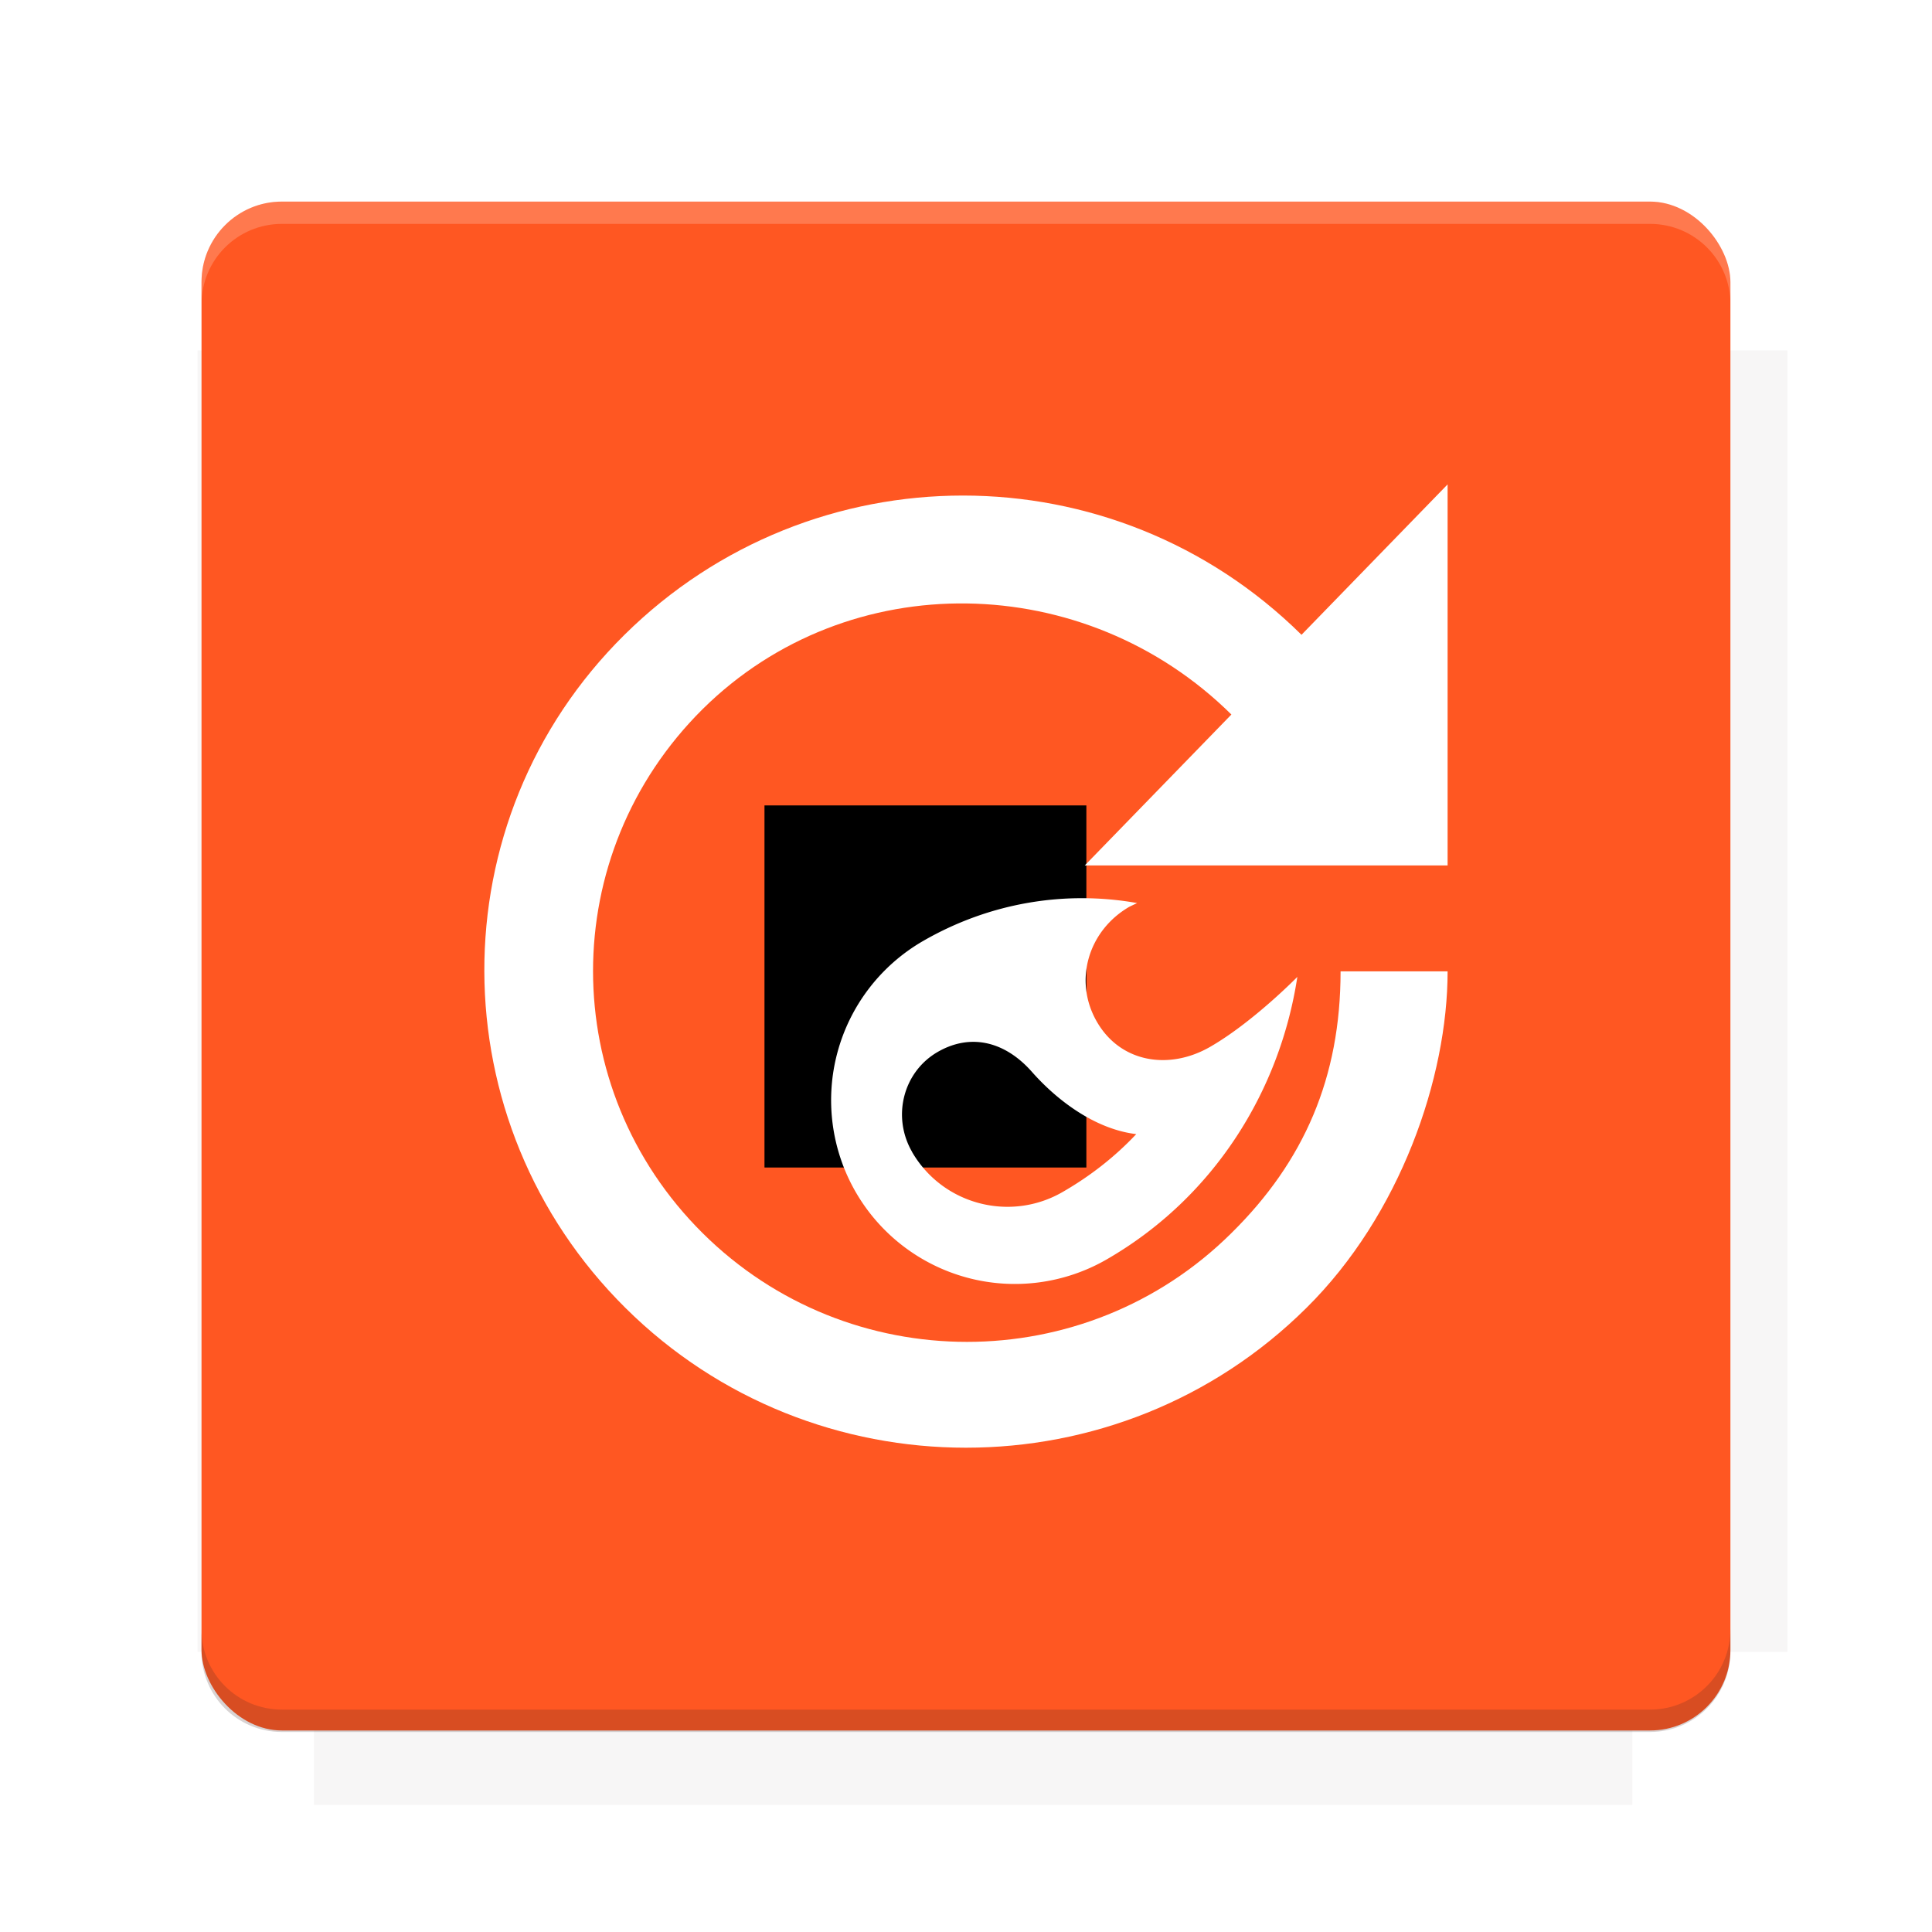 <?xml version="1.0" encoding="UTF-8" standalone="no"?>
<!-- Created with Inkscape (http://www.inkscape.org/) -->

<svg
   xmlns:osb="http://www.openswatchbook.org/uri/2009/osb"
   xmlns:dc="http://purl.org/dc/elements/1.1/"
   xmlns:cc="http://creativecommons.org/ns#"
   xmlns:rdf="http://www.w3.org/1999/02/22-rdf-syntax-ns#"
   xmlns:svg="http://www.w3.org/2000/svg"
   xmlns="http://www.w3.org/2000/svg"
   xmlns:xlink="http://www.w3.org/1999/xlink"
   xmlns:sodipodi="http://sodipodi.sourceforge.net/DTD/sodipodi-0.dtd"
   xmlns:inkscape="http://www.inkscape.org/namespaces/inkscape"
   width="26.95"
   height="26.95"
   id="svg2"
   version="1.1"
   inkscape:version="0.91 r13725"
   sodipodi:docname="ffupdater.svg"
   inkscape:export-filename="/home/rober/Software/Fdroid Icon Pack/twelf_icon_template.png"
   inkscape:export-xdpi="640"
   inkscape:export-ydpi="640">
  <title
     id="title3766">Twelf Icon Template</title>
  <defs
     id="defs4">
    <linearGradient
       id="linearGradient5306">
      <stop
         style="stop-color:#ffffff;stop-opacity:0.099;"
         offset="0"
         id="stop5308" />
      <stop
         style="stop-color:#ffffff;stop-opacity:0;"
         offset="1"
         id="stop5310" />
    </linearGradient>
    <linearGradient
       id="linearGradient5290">
      <stop
         style="stop-color:#00ffff;stop-opacity:0.098;"
         offset="0"
         id="stop5292" />
      <stop
         id="stop6740"
         offset="0.5"
         style="stop-color:#00ff7f;stop-opacity:0.047;" />
      <stop
         style="stop-color:#00ff00;stop-opacity:0;"
         offset="1"
         id="stop5294" />
    </linearGradient>
    <linearGradient
       id="linearGradient5188">
      <stop
         style="stop-color:#64b5f6;stop-opacity:0.247;"
         offset="0"
         id="stop5198" />
      <stop
         style="stop-color:#64b5f6;stop-opacity:0;"
         offset="1"
         id="stop5192" />
    </linearGradient>
    <linearGradient
       id="linearGradient3975"
       osb:paint="solid">
      <stop
         style="stop-color:#ff5555;stop-opacity:1;"
         offset="0"
         id="stop3977" />
    </linearGradient>
    <linearGradient
       id="linearGradient3969"
       osb:paint="solid">
      <stop
         style="stop-color:#87cdde;stop-opacity:1;"
         offset="0"
         id="stop3971" />
    </linearGradient>
    <filter
       id="filter3945"
       inkscape:label="filtro1"
       x="0"
       y="6"
       width="1.2"
       color-interpolation-filters="sRGB">
      <feDiffuseLighting
         id="feDiffuseLighting3947"
         lighting-color="#fdfdfd"
         surfaceScale="121.495"
         diffuseConstant="28.448" />
    </filter>
    <filter
       inkscape:label="Drop Shadow"
       id="filter3979"
       color-interpolation-filters="sRGB">
      <feFlood
         flood-opacity="0.2"
         flood-color="rgb(0,0,0)"
         result="flood"
         id="feFlood3981" />
      <feComposite
         in="flood"
         in2="SourceGraphic"
         operator="in"
         result="composite1"
         id="feComposite3983" />
      <feGaussianBlur
         stdDeviation="6"
         result="blur"
         id="feGaussianBlur3985" />
      <feOffset
         dx="0"
         dy="6"
         result="offset"
         id="feOffset3987" />
      <feComposite
         in="SourceGraphic"
         in2="offset"
         operator="over"
         result="fbSourceGraphic"
         id="feComposite3989" />
      <feColorMatrix
         result="fbSourceGraphicAlpha"
         in="fbSourceGraphic"
         values="0 0 0 -1 0 0 0 0 -1 0 0 0 0 -1 0 0 0 0 1 0"
         id="feColorMatrix3991" />
      <feFlood
         id="feFlood3993"
         flood-opacity="0.2"
         flood-color="rgb(0,0,0)"
         result="flood"
         in="fbSourceGraphic" />
      <feComposite
         id="feComposite3995"
         in2="fbSourceGraphic"
         in="flood"
         operator="in"
         result="composite1" />
      <feGaussianBlur
         id="feGaussianBlur3997"
         stdDeviation="6"
         result="blur" />
      <feOffset
         id="feOffset3999"
         dx="0"
         dy="6"
         result="offset" />
      <feComposite
         id="feComposite4001"
         in2="offset"
         in="fbSourceGraphic"
         operator="over"
         result="composite2" />
    </filter>
    <filter
       style="color-interpolation-filters:sRGB;"
       inkscape:label="Drop Shadow"
       id="filter3876">
      <feFlood
         flood-opacity="0.2"
         flood-color="rgb(0,0,0)"
         result="flood"
         id="feFlood3878" />
      <feComposite
         in="flood"
         in2="SourceGraphic"
         operator="in"
         result="composite1"
         id="feComposite3880" />
      <feGaussianBlur
         in="composite"
         stdDeviation="6"
         result="blur"
         id="feGaussianBlur3882" />
      <feOffset
         dx="0"
         dy="6"
         result="offset"
         id="feOffset3884" />
      <feComposite
         in="SourceGraphic"
         in2="offset"
         operator="over"
         result="fbSourceGraphic"
         id="feComposite3886" />
      <feColorMatrix
         result="fbSourceGraphicAlpha"
         in="fbSourceGraphic"
         values="0 0 0 -1 0 0 0 0 -1 0 0 0 0 -1 0 0 0 0 1 0"
         id="feColorMatrix3888" />
      <feFlood
         id="feFlood3890"
         flood-opacity="0.397"
         flood-color="rgb(0,0,0)"
         result="flood"
         in="fbSourceGraphic" />
      <feComposite
         id="feComposite3892"
         in2="fbSourceGraphic"
         in="flood"
         operator="in"
         result="composite1" />
      <feGaussianBlur
         id="feGaussianBlur3894"
         in="composite"
         stdDeviation="19.2"
         result="blur" />
      <feOffset
         id="feOffset3896"
         dx="0"
         dy="6"
         result="offset" />
      <feComposite
         id="feComposite3898"
         in2="offset"
         in="fbSourceGraphic"
         operator="over"
         result="fbSourceGraphic" />
      <feColorMatrix
         result="fbSourceGraphicAlpha"
         in="fbSourceGraphic"
         values="0 0 0 -1 0 0 0 0 -1 0 0 0 0 -1 0 0 0 0 1 0"
         id="feColorMatrix3900" />
      <feFlood
         id="feFlood3902"
         flood-opacity="0.8"
         flood-color="rgb(0,0,0)"
         result="flood"
         in="fbSourceGraphic" />
      <feComposite
         id="feComposite3904"
         in2="fbSourceGraphic"
         in="flood"
         operator="in"
         result="composite1" />
      <feGaussianBlur
         id="feGaussianBlur3906"
         in="composite"
         stdDeviation="19.2"
         result="blur" />
      <feOffset
         id="feOffset3908"
         dx="0"
         dy="6"
         result="offset" />
      <feComposite
         id="feComposite3910"
         in2="offset"
         in="fbSourceGraphic"
         operator="over"
         result="fbSourceGraphic" />
      <feColorMatrix
         result="fbSourceGraphicAlpha"
         in="fbSourceGraphic"
         values="0 0 0 -1 0 0 0 0 -1 0 0 0 0 -1 0 0 0 0 1 0"
         id="feColorMatrix3912" />
      <feFlood
         id="feFlood3914"
         flood-opacity="0.8"
         flood-color="rgb(0,0,0)"
         result="flood"
         in="fbSourceGraphic" />
      <feComposite
         id="feComposite3916"
         in2="fbSourceGraphic"
         in="flood"
         operator="in"
         result="composite1" />
      <feGaussianBlur
         id="feGaussianBlur3918"
         in="composite"
         stdDeviation="26.1"
         result="blur" />
      <feOffset
         id="feOffset3920"
         dx="0"
         dy="6"
         result="offset" />
      <feComposite
         id="feComposite3922"
         in2="offset"
         in="fbSourceGraphic"
         operator="over"
         result="fbSourceGraphic" />
      <feColorMatrix
         result="fbSourceGraphicAlpha"
         in="fbSourceGraphic"
         values="0 0 0 -1 0 0 0 0 -1 0 0 0 0 -1 0 0 0 0 1 0"
         id="feColorMatrix3924" />
      <feFlood
         id="feFlood3926"
         flood-opacity="0.8"
         flood-color="rgb(0,0,0)"
         result="flood"
         in="fbSourceGraphic" />
      <feComposite
         id="feComposite3928"
         in2="fbSourceGraphic"
         in="flood"
         operator="in"
         result="composite1" />
      <feGaussianBlur
         id="feGaussianBlur3930"
         in="composite"
         stdDeviation="35.7"
         result="blur" />
      <feOffset
         id="feOffset3932"
         dx="0"
         dy="6"
         result="offset" />
      <feComposite
         id="feComposite3934"
         in2="offset"
         in="fbSourceGraphic"
         operator="over"
         result="fbSourceGraphic" />
      <feColorMatrix
         result="fbSourceGraphicAlpha"
         in="fbSourceGraphic"
         values="0 0 0 -1 0 0 0 0 -1 0 0 0 0 -1 0 0 0 0 1 0"
         id="feColorMatrix3936" />
      <feFlood
         id="feFlood3938"
         flood-opacity="0.8"
         flood-color="rgb(0,0,0)"
         result="flood"
         in="fbSourceGraphic" />
      <feComposite
         id="feComposite3940"
         in2="fbSourceGraphic"
         in="flood"
         operator="in"
         result="composite1" />
      <feGaussianBlur
         id="feGaussianBlur3942"
         in="composite"
         stdDeviation="6"
         result="blur" />
      <feOffset
         id="feOffset3944"
         dx="0"
         dy="6"
         result="offset" />
      <feComposite
         id="feComposite3946"
         in2="offset"
         in="fbSourceGraphic"
         operator="over"
         result="fbSourceGraphic" />
      <feColorMatrix
         result="fbSourceGraphicAlpha"
         in="fbSourceGraphic"
         values="0 0 0 -1 0 0 0 0 -1 0 0 0 0 -1 0 0 0 0 1 0"
         id="feColorMatrix3948" />
      <feFlood
         id="feFlood3950"
         flood-opacity="0.8"
         flood-color="rgb(0,0,0)"
         result="flood"
         in="fbSourceGraphic" />
      <feComposite
         id="feComposite3952"
         in2="fbSourceGraphic"
         in="flood"
         operator="in"
         result="composite1" />
      <feGaussianBlur
         id="feGaussianBlur3954"
         in="composite"
         stdDeviation="21.7"
         result="blur" />
      <feOffset
         id="feOffset3956"
         dx="0"
         dy="6"
         result="offset" />
      <feComposite
         id="feComposite3958"
         in2="offset"
         in="fbSourceGraphic"
         operator="over"
         result="fbSourceGraphic" />
      <feColorMatrix
         result="fbSourceGraphicAlpha"
         in="fbSourceGraphic"
         values="0 0 0 -1 0 0 0 0 -1 0 0 0 0 -1 0 0 0 0 1 0"
         id="feColorMatrix3960" />
      <feFlood
         id="feFlood3962"
         flood-opacity="0.8"
         flood-color="rgb(0,0,0)"
         result="flood"
         in="fbSourceGraphic" />
      <feComposite
         id="feComposite3964"
         in2="fbSourceGraphic"
         in="flood"
         operator="in"
         result="composite1" />
      <feGaussianBlur
         id="feGaussianBlur3966"
         in="composite"
         stdDeviation="21.7"
         result="blur" />
      <feOffset
         id="feOffset3968"
         dx="0"
         dy="1.9"
         result="offset" />
      <feComposite
         id="feComposite3970"
         in2="offset"
         in="fbSourceGraphic"
         operator="over"
         result="fbSourceGraphic" />
      <feColorMatrix
         result="fbSourceGraphicAlpha"
         in="fbSourceGraphic"
         values="0 0 0 -1 0 0 0 0 -1 0 0 0 0 -1 0 0 0 0 1 0"
         id="feColorMatrix3972" />
      <feFlood
         id="feFlood3974"
         flood-opacity="0.8"
         flood-color="rgb(0,0,0)"
         result="flood"
         in="fbSourceGraphic" />
      <feComposite
         id="feComposite3976"
         in2="fbSourceGraphic"
         in="flood"
         operator="in"
         result="composite1" />
      <feGaussianBlur
         id="feGaussianBlur3978"
         in="composite"
         stdDeviation="21.7"
         result="blur" />
      <feOffset
         id="feOffset3980"
         dx="3.6"
         dy="1.9"
         result="offset" />
      <feComposite
         id="feComposite3982"
         in2="offset"
         in="fbSourceGraphic"
         operator="over"
         result="fbSourceGraphic" />
      <feColorMatrix
         result="fbSourceGraphicAlpha"
         in="fbSourceGraphic"
         values="0 0 0 -1 0 0 0 0 -1 0 0 0 0 -1 0 0 0 0 1 0"
         id="feColorMatrix3984" />
      <feFlood
         id="feFlood3986"
         flood-opacity="0.8"
         flood-color="rgb(0,0,0)"
         result="flood"
         in="fbSourceGraphic" />
      <feComposite
         id="feComposite3988"
         in2="fbSourceGraphic"
         in="flood"
         operator="in"
         result="composite1" />
      <feGaussianBlur
         id="feGaussianBlur3990"
         in="composite"
         stdDeviation="21.7"
         result="blur" />
      <feOffset
         id="feOffset3992"
         dx="9.6"
         dy="1.9"
         result="offset" />
      <feComposite
         id="feComposite3994"
         in2="offset"
         in="fbSourceGraphic"
         operator="over"
         result="fbSourceGraphic" />
      <feColorMatrix
         result="fbSourceGraphicAlpha"
         in="fbSourceGraphic"
         values="0 0 0 -1 0 0 0 0 -1 0 0 0 0 -1 0 0 0 0 1 0"
         id="feColorMatrix3996" />
      <feFlood
         id="feFlood3998"
         flood-opacity="0.8"
         flood-color="rgb(0,0,0)"
         result="flood"
         in="fbSourceGraphic" />
      <feComposite
         id="feComposite4000"
         in2="fbSourceGraphic"
         in="flood"
         operator="in"
         result="composite1" />
      <feGaussianBlur
         id="feGaussianBlur4002"
         in="composite"
         stdDeviation="21.7"
         result="blur" />
      <feOffset
         id="feOffset4004"
         dx="1.2"
         dy="1.9"
         result="offset" />
      <feComposite
         id="feComposite4006"
         in2="offset"
         in="fbSourceGraphic"
         operator="over"
         result="fbSourceGraphic" />
      <feColorMatrix
         result="fbSourceGraphicAlpha"
         in="fbSourceGraphic"
         values="0 0 0 -1 0 0 0 0 -1 0 0 0 0 -1 0 0 0 0 1 0"
         id="feColorMatrix4008" />
      <feFlood
         id="feFlood4010"
         flood-opacity="0.8"
         flood-color="rgb(0,0,0)"
         result="flood"
         in="fbSourceGraphic" />
      <feComposite
         id="feComposite4012"
         in2="fbSourceGraphic"
         in="flood"
         operator="in"
         result="composite1" />
      <feGaussianBlur
         id="feGaussianBlur4014"
         in="composite"
         stdDeviation="21.7"
         result="blur" />
      <feOffset
         id="feOffset4016"
         dx="-1.4"
         dy="1.9"
         result="offset" />
      <feComposite
         id="feComposite4018"
         in2="offset"
         in="fbSourceGraphic"
         operator="over"
         result="fbSourceGraphic" />
      <feColorMatrix
         result="fbSourceGraphicAlpha"
         in="fbSourceGraphic"
         values="0 0 0 -1 0 0 0 0 -1 0 0 0 0 -1 0 0 0 0 1 0"
         id="feColorMatrix4020" />
      <feFlood
         id="feFlood4022"
         flood-opacity="0.8"
         flood-color="rgb(0,0,0)"
         result="flood"
         in="fbSourceGraphic" />
      <feComposite
         id="feComposite4024"
         in2="fbSourceGraphic"
         in="flood"
         operator="in"
         result="composite1" />
      <feGaussianBlur
         id="feGaussianBlur4026"
         in="composite"
         stdDeviation="21.7"
         result="blur" />
      <feOffset
         id="feOffset4028"
         dx="0.3"
         dy="1.9"
         result="offset" />
      <feComposite
         id="feComposite4030"
         in2="offset"
         in="fbSourceGraphic"
         operator="over"
         result="fbSourceGraphic" />
      <feColorMatrix
         result="fbSourceGraphicAlpha"
         in="fbSourceGraphic"
         values="0 0 0 -1 0 0 0 0 -1 0 0 0 0 -1 0 0 0 0 1 0"
         id="feColorMatrix4032" />
      <feFlood
         id="feFlood4034"
         flood-opacity="0.8"
         flood-color="rgb(0,0,0)"
         result="flood"
         in="fbSourceGraphic" />
      <feComposite
         id="feComposite4036"
         in2="fbSourceGraphic"
         in="flood"
         operator="in"
         result="composite1" />
      <feGaussianBlur
         id="feGaussianBlur4038"
         in="composite"
         stdDeviation="21.7"
         result="blur" />
      <feOffset
         id="feOffset4040"
         dx="-8.04912e-16"
         dy="1.9"
         result="offset" />
      <feComposite
         id="feComposite4042"
         in2="offset"
         in="fbSourceGraphic"
         operator="over"
         result="fbSourceGraphic" />
      <feColorMatrix
         result="fbSourceGraphicAlpha"
         in="fbSourceGraphic"
         values="0 0 0 -1 0 0 0 0 -1 0 0 0 0 -1 0 0 0 0 1 0"
         id="feColorMatrix4044" />
      <feFlood
         id="feFlood4046"
         flood-opacity="0.8"
         flood-color="rgb(0,0,0)"
         result="flood"
         in="fbSourceGraphic" />
      <feComposite
         id="feComposite4048"
         in2="fbSourceGraphic"
         in="flood"
         operator="in"
         result="composite1" />
      <feGaussianBlur
         id="feGaussianBlur4050"
         in="composite"
         stdDeviation="21.7"
         result="blur" />
      <feOffset
         id="feOffset4052"
         dx="-8.04912e-16"
         dy="3.6"
         result="offset" />
      <feComposite
         id="feComposite4054"
         in2="offset"
         in="fbSourceGraphic"
         operator="over"
         result="fbSourceGraphic" />
      <feColorMatrix
         result="fbSourceGraphicAlpha"
         in="fbSourceGraphic"
         values="0 0 0 -1 0 0 0 0 -1 0 0 0 0 -1 0 0 0 0 1 0"
         id="feColorMatrix4056" />
      <feFlood
         id="feFlood4058"
         flood-opacity="0.8"
         flood-color="rgb(0,0,0)"
         result="flood"
         in="fbSourceGraphic" />
      <feComposite
         id="feComposite4060"
         in2="fbSourceGraphic"
         in="flood"
         operator="in"
         result="composite1" />
      <feGaussianBlur
         id="feGaussianBlur4062"
         in="composite"
         stdDeviation="6"
         result="blur" />
      <feOffset
         id="feOffset4064"
         dx="-8.04912e-16"
         dy="3.6"
         result="offset" />
      <feComposite
         id="feComposite4066"
         in2="offset"
         in="fbSourceGraphic"
         operator="over"
         result="fbSourceGraphic" />
      <feColorMatrix
         result="fbSourceGraphicAlpha"
         in="fbSourceGraphic"
         values="0 0 0 -1 0 0 0 0 -1 0 0 0 0 -1 0 0 0 0 1 0"
         id="feColorMatrix4080" />
      <feFlood
         id="feFlood4082"
         flood-opacity="0.8"
         flood-color="rgb(0,0,0)"
         result="flood"
         in="fbSourceGraphic" />
      <feComposite
         id="feComposite4084"
         in2="fbSourceGraphic"
         in="flood"
         operator="in"
         result="composite1" />
      <feGaussianBlur
         id="feGaussianBlur4086"
         in="composite"
         stdDeviation="6"
         result="blur" />
      <feOffset
         id="feOffset4088"
         dx="-8.04912e-16"
         dy="3.6"
         result="offset" />
      <feComposite
         id="feComposite4090"
         in2="offset"
         in="fbSourceGraphic"
         operator="over"
         result="fbSourceGraphic" />
      <feColorMatrix
         result="fbSourceGraphicAlpha"
         in="fbSourceGraphic"
         values="0 0 0 -1 0 0 0 0 -1 0 0 0 0 -1 0 0 0 0 1 0"
         id="feColorMatrix4092" />
      <feFlood
         id="feFlood4094"
         flood-opacity="0.8"
         flood-color="rgb(0,0,0)"
         result="flood"
         in="fbSourceGraphic" />
      <feComposite
         id="feComposite4096"
         in2="fbSourceGraphic"
         in="flood"
         operator="in"
         result="composite1" />
      <feGaussianBlur
         id="feGaussianBlur4098"
         in="composite"
         stdDeviation="6"
         result="blur" />
      <feOffset
         id="feOffset4100"
         dx="-8.04912e-16"
         dy="7.7"
         result="offset" />
      <feComposite
         id="feComposite4102"
         in2="offset"
         in="fbSourceGraphic"
         operator="over"
         result="fbSourceGraphic" />
      <feColorMatrix
         result="fbSourceGraphicAlpha"
         in="fbSourceGraphic"
         values="0 0 0 -1 0 0 0 0 -1 0 0 0 0 -1 0 0 0 0 1 0"
         id="feColorMatrix4104" />
      <feFlood
         id="feFlood4106"
         flood-opacity="0.8"
         flood-color="rgb(0,0,0)"
         result="flood"
         in="fbSourceGraphic" />
      <feComposite
         id="feComposite4108"
         in2="fbSourceGraphic"
         in="flood"
         operator="in"
         result="composite1" />
      <feGaussianBlur
         id="feGaussianBlur4110"
         in="composite"
         stdDeviation="6"
         result="blur" />
      <feOffset
         id="feOffset4112"
         dx="-8.04912e-16"
         dy="11.6"
         result="offset" />
      <feComposite
         id="feComposite4114"
         in2="offset"
         in="fbSourceGraphic"
         operator="over"
         result="fbSourceGraphic" />
      <feColorMatrix
         result="fbSourceGraphicAlpha"
         in="fbSourceGraphic"
         values="0 0 0 -1 0 0 0 0 -1 0 0 0 0 -1 0 0 0 0 1 0"
         id="feColorMatrix4116" />
      <feFlood
         id="feFlood4118"
         flood-opacity="0.5"
         flood-color="rgb(0,0,0)"
         result="flood"
         in="fbSourceGraphic" />
      <feComposite
         id="feComposite4120"
         in2="fbSourceGraphic"
         in="flood"
         operator="in"
         result="composite1" />
      <feGaussianBlur
         id="feGaussianBlur4122"
         in="composite"
         stdDeviation="6"
         result="blur" />
      <feOffset
         id="feOffset4124"
         dx="-8.04912e-16"
         dy="11.6"
         result="offset" />
      <feComposite
         id="feComposite4126"
         in2="offset"
         in="fbSourceGraphic"
         operator="over"
         result="fbSourceGraphic" />
      <feColorMatrix
         result="fbSourceGraphicAlpha"
         in="fbSourceGraphic"
         values="0 0 0 -1 0 0 0 0 -1 0 0 0 0 -1 0 0 0 0 1 0"
         id="feColorMatrix4128" />
      <feFlood
         id="feFlood4130"
         flood-opacity="0.3"
         flood-color="rgb(0,0,0)"
         result="flood"
         in="fbSourceGraphic" />
      <feComposite
         id="feComposite4132"
         in2="fbSourceGraphic"
         in="flood"
         operator="in"
         result="composite1" />
      <feGaussianBlur
         id="feGaussianBlur4134"
         in="composite"
         stdDeviation="6"
         result="blur" />
      <feOffset
         id="feOffset4136"
         dx="-8.04912e-16"
         dy="11.6"
         result="offset" />
      <feComposite
         id="feComposite4138"
         in2="offset"
         in="fbSourceGraphic"
         operator="over"
         result="fbSourceGraphic" />
      <feColorMatrix
         result="fbSourceGraphicAlpha"
         in="fbSourceGraphic"
         values="0 0 0 -1 0 0 0 0 -1 0 0 0 0 -1 0 0 0 0 1 0"
         id="feColorMatrix4140" />
      <feFlood
         id="feFlood4142"
         flood-opacity="0.2"
         flood-color="rgb(0,0,0)"
         result="flood"
         in="fbSourceGraphic" />
      <feComposite
         id="feComposite4144"
         in2="fbSourceGraphic"
         in="flood"
         operator="in"
         result="composite1" />
      <feGaussianBlur
         id="feGaussianBlur4146"
         in="composite"
         stdDeviation="6"
         result="blur" />
      <feOffset
         id="feOffset4148"
         dx="-8.04912e-16"
         dy="11.6"
         result="offset" />
      <feComposite
         id="feComposite4150"
         in2="offset"
         in="fbSourceGraphic"
         operator="over"
         result="fbSourceGraphic" />
      <feColorMatrix
         result="fbSourceGraphicAlpha"
         in="fbSourceGraphic"
         values="0 0 0 -1 0 0 0 0 -1 0 0 0 0 -1 0 0 0 0 1 0"
         id="feColorMatrix4152" />
      <feFlood
         id="feFlood4154"
         flood-opacity="0.2"
         flood-color="rgb(0,0,0)"
         result="flood"
         in="fbSourceGraphic" />
      <feComposite
         id="feComposite4156"
         in2="fbSourceGraphic"
         in="flood"
         operator="in"
         result="composite1" />
      <feGaussianBlur
         id="feGaussianBlur4158"
         in="composite"
         stdDeviation="6"
         result="blur" />
      <feOffset
         id="feOffset4160"
         dx="-8.04912e-16"
         dy="11.6"
         result="offset" />
      <feComposite
         id="feComposite4162"
         in2="offset"
         in="fbSourceGraphic"
         operator="over"
         result="fbSourceGraphic" />
      <feColorMatrix
         result="fbSourceGraphicAlpha"
         in="fbSourceGraphic"
         values="0 0 0 -1 0 0 0 0 -1 0 0 0 0 -1 0 0 0 0 1 0"
         id="feColorMatrix4164" />
      <feFlood
         id="feFlood4166"
         flood-opacity="0.2"
         flood-color="rgb(0,0,0)"
         result="flood"
         in="fbSourceGraphic" />
      <feComposite
         id="feComposite4168"
         in2="fbSourceGraphic"
         in="flood"
         operator="in"
         result="composite1" />
      <feGaussianBlur
         id="feGaussianBlur4170"
         in="composite"
         stdDeviation="6"
         result="blur" />
      <feOffset
         id="feOffset4172"
         dx="-8.04912e-16"
         dy="6"
         result="offset" />
      <feComposite
         id="feComposite4174"
         in2="offset"
         in="fbSourceGraphic"
         operator="over"
         result="composite2" />
    </filter>
    <filter
       inkscape:label="Cross-smooth"
       inkscape:menu="Blurs"
       inkscape:menu-tooltip="Blur inner borders and intersections"
       color-interpolation-filters="sRGB"
       id="filter4522">
      <feGaussianBlur
         stdDeviation="3"
         id="feGaussianBlur4524" />
      <feColorMatrix
         result="fbSourceGraphic"
         values="1 0 0 0 0 0 1 0 0 0 0 0 1 0 0 0 0 0 6 -2.5 "
         id="feColorMatrix4526" />
    </filter>
    <filter
       inkscape:label="Cross-smooth"
       inkscape:menu="Blurs"
       inkscape:menu-tooltip="Blur inner borders and intersections"
       color-interpolation-filters="sRGB"
       id="filter4576">
      <feGaussianBlur
         stdDeviation="3"
         id="feGaussianBlur4578" />
      <feColorMatrix
         result="fbSourceGraphic"
         values="1 0 0 0 0 0 1 0 0 0 0 0 1 0 0 0 0 0 6 -2.5 "
         id="feColorMatrix4580" />
    </filter>
    <filter
       inkscape:label="Cross-smooth"
       inkscape:menu="Blurs"
       inkscape:menu-tooltip="Blur inner borders and intersections"
       color-interpolation-filters="sRGB"
       id="filter4576-0">
      <feGaussianBlur
         stdDeviation="3"
         id="feGaussianBlur4578-8" />
      <feColorMatrix
         result="fbSourceGraphic"
         values="1 0 0 0 0 0 1 0 0 0 0 0 1 0 0 0 0 0 6 -2.5 "
         id="feColorMatrix4580-0" />
    </filter>
    <filter
       inkscape:label="Cross-smooth"
       inkscape:menu="Blurs"
       inkscape:menu-tooltip="Blur inner borders and intersections"
       color-interpolation-filters="sRGB"
       id="filter4576-0-0">
      <feGaussianBlur
         stdDeviation="3"
         id="feGaussianBlur4578-8-5" />
      <feColorMatrix
         result="fbSourceGraphic"
         values="1 0 0 0 0 0 1 0 0 0 0 0 1 0 0 0 0 0 6 -2.5 "
         id="feColorMatrix4580-0-2" />
    </filter>
    <filter
       inkscape:label="Cross-smooth"
       inkscape:menu="Blurs"
       inkscape:menu-tooltip="Blur inner borders and intersections"
       color-interpolation-filters="sRGB"
       id="filter4576-0-0-4">
      <feGaussianBlur
         stdDeviation="3"
         id="feGaussianBlur4578-8-5-2" />
      <feColorMatrix
         result="fbSourceGraphic"
         values="1 0 0 0 0 0 1 0 0 0 0 0 1 0 0 0 0 0 6 -2.5 "
         id="feColorMatrix4580-0-2-7" />
    </filter>
    <radialGradient
       inkscape:collect="always"
       xlink:href="#linearGradient5306"
       id="radialGradient5296"
       cx="9"
       cy="1032.112"
       fx="9"
       fy="1032.112"
       r="10.125"
       gradientUnits="userSpaceOnUse"
       gradientTransform="matrix(1.944,0,0,1.944,-13.562,-977.588)" />
    <linearGradient
       inkscape:collect="always"
       xlink:href="#linearGradient5306"
       id="linearGradient5312"
       x1="-15.75"
       y1="1029.3"
       x2="23.625"
       y2="1029.3"
       gradientUnits="userSpaceOnUse" />
    <linearGradient
       id="linearGradient3783-1">
      <stop
         id="stop3785-2"
         offset="0"
         style="stop-color:#1e94d3;stop-opacity:1;" />
      <stop
         style="stop-color:#1e94d3;stop-opacity:1;"
         offset="1"
         id="stop3803-6" />
    </linearGradient>
    <linearGradient
       gradientUnits="userSpaceOnUse"
       y2="50"
       x2="30"
       y1="90"
       x1="-10"
       id="linearGradient3827-7"
       xlink:href="#linearGradient3783-1"
       inkscape:collect="always" />
    <linearGradient
       gradientUnits="userSpaceOnUse"
       y2="50"
       x2="30"
       y1="90"
       x1="-10"
       id="linearGradient3827"
       xlink:href="#linearGradient3783"
       inkscape:collect="always" />
    <linearGradient
       id="linearGradient3783">
      <stop
         id="stop3785"
         offset="0"
         style="stop-color:#1e94d3;stop-opacity:1;" />
      <stop
         style="stop-color:#1e94d3;stop-opacity:1;"
         offset="1"
         id="stop3803" />
    </linearGradient>
    <linearGradient
       id="linearGradient3821">
      <stop
         id="stop3823"
         offset="0"
         style="stop-color:#37aee2;stop-opacity:1;" />
      <stop
         id="stop3825"
         offset="1"
         style="stop-color:#1e96c8;stop-opacity:1;" />
    </linearGradient>
    <linearGradient
       id="linearGradient3829">
      <stop
         style="stop-color:#1f96d4;stop-opacity:1;"
         offset="0"
         id="stop3831" />
      <stop
         style="stop-color:#37aee2;stop-opacity:1;"
         offset="1"
         id="stop3833" />
    </linearGradient>
    <linearGradient
       id="linearGradient3877">
      <stop
         id="stop3879"
         offset="0"
         style="stop-color:#eff7fc;stop-opacity:1;" />
      <stop
         id="stop3881"
         offset="1"
         style="stop-color:#ffffff;stop-opacity:1;" />
    </linearGradient>
    <linearGradient
       id="linearGradient3689">
      <stop
         id="stop3691"
         offset="0"
         style="stop-color:#f68000;stop-opacity:1;" />
      <stop
         id="stop3693"
         offset="1"
         style="stop-color:#fd9800;stop-opacity:1;" />
    </linearGradient>
    <linearGradient
       id="linearGradient3675">
      <stop
         id="stop3677"
         offset="0"
         style="stop-color:#ffb900;stop-opacity:1;" />
      <stop
         id="stop3679"
         offset="1"
         style="stop-color:#ffd76b;stop-opacity:1;" />
    </linearGradient>
    <linearGradient
       y2="463.262"
       x2="412.23"
       y1="461.921"
       x1="-113.893"
       gradientUnits="userSpaceOnUse"
       id="linearGradient3840"
       xlink:href="#linearGradient3675"
       inkscape:collect="always" />
    <linearGradient
       id="linearGradient3634">
      <stop
         style="stop-color:#7a8288;stop-opacity:1;"
         offset="0"
         id="stop3636" />
      <stop
         id="stop3638"
         offset="0.076"
         style="stop-color:#9fa3a7;stop-opacity:1;" />
      <stop
         style="stop-color:#7d858b;stop-opacity:1;"
         offset="1"
         id="stop3640" />
    </linearGradient>
    <linearGradient
       y2="12.703"
       x2="151.346"
       y1="-0.642"
       x1="107.209"
       gradientTransform="matrix(0.282,0,0,0.282,-0.14,-0.012)"
       gradientUnits="userSpaceOnUse"
       id="linearGradient3838"
       xlink:href="#linearGradient3634"
       inkscape:collect="always" />
    <linearGradient
       id="linearGradient3712">
      <stop
         id="stop3714"
         offset="0"
         style="stop-color:#a1abb2;stop-opacity:1;" />
      <stop
         style="stop-color:#eaeced;stop-opacity:1;"
         offset="0.148"
         id="stop3720" />
      <stop
         id="stop3716"
         offset="1"
         style="stop-color:#c6ccd0;stop-opacity:1;" />
    </linearGradient>
    <linearGradient
       y2="27.389"
       x2="164.759"
       y1="12.641"
       x1="104.886"
       gradientUnits="userSpaceOnUse"
       id="linearGradient3836"
       xlink:href="#linearGradient3712"
       inkscape:collect="always" />
    <linearGradient
       id="linearGradient3702">
      <stop
         id="stop3704"
         offset="0"
         style="stop-color:#7a8288;stop-opacity:1;" />
      <stop
         style="stop-color:#9fa3a7;stop-opacity:1;"
         offset="0.529"
         id="stop3710" />
      <stop
         id="stop3706"
         offset="1"
         style="stop-color:#7d858b;stop-opacity:1;" />
    </linearGradient>
    <linearGradient
       y2="268.415"
       x2="334.031"
       y1="252.484"
       x1="18.875"
       gradientUnits="userSpaceOnUse"
       id="linearGradient3834"
       xlink:href="#linearGradient3702"
       inkscape:collect="always" />
    <linearGradient
       id="linearGradient3626">
      <stop
         style="stop-color:#a1abb2;stop-opacity:1;"
         offset="0"
         id="stop3628" />
      <stop
         id="stop3630"
         offset="0.083"
         style="stop-color:#eaeced;stop-opacity:1;" />
      <stop
         style="stop-color:#c6ccd0;stop-opacity:1;"
         offset="1"
         id="stop3632" />
    </linearGradient>
    <linearGradient
       y2="290.7"
       x2="278.432"
       y1="228.6"
       x1="44.104"
       gradientUnits="userSpaceOnUse"
       id="linearGradient3832"
       xlink:href="#linearGradient3626"
       inkscape:collect="always" />
    <linearGradient
       id="linearGradient3646">
      <stop
         id="stop3648"
         offset="0"
         style="stop-color:#f48200;stop-opacity:0;" />
      <stop
         style="stop-color:#f48200;stop-opacity:0.728;"
         offset="0.589"
         id="stop3654" />
      <stop
         id="stop3658"
         offset="0.816"
         style="stop-color:#cc5f00;stop-opacity:1;" />
      <stop
         id="stop3650"
         offset="1"
         style="stop-color:#a43d00;stop-opacity:1;" />
    </linearGradient>
    <linearGradient
       y2="55.356"
       x2="261.622"
       y1="70.105"
       x1="115.202"
       gradientUnits="userSpaceOnUse"
       id="linearGradient3830"
       xlink:href="#linearGradient3646"
       inkscape:collect="always" />
    <linearGradient
       id="linearGradient3668">
      <stop
         style="stop-color:#9b4400;stop-opacity:1;"
         offset="0"
         id="stop3670" />
      <stop
         style="stop-color:#e56300;stop-opacity:1;"
         offset="1"
         id="stop3672" />
    </linearGradient>
    <linearGradient
       y2="108.988"
       x2="93.522"
       y1="102.284"
       x1="64.751"
       gradientUnits="userSpaceOnUse"
       id="linearGradient3828"
       xlink:href="#linearGradient3668"
       inkscape:collect="always" />
    <linearGradient
       id="linearGradient3649">
      <stop
         id="stop3651"
         offset="0"
         style="stop-color:#e26400;stop-opacity:1;" />
      <stop
         id="stop3653"
         offset="1"
         style="stop-color:#ffb900;stop-opacity:1;" />
    </linearGradient>
    <linearGradient
       y2="125.316"
       x2="44.376"
       y1="100.342"
       x1="40.775"
       gradientTransform="matrix(1,0,0,1.02,0,-1.423)"
       gradientUnits="userSpaceOnUse"
       id="linearGradient3826"
       xlink:href="#linearGradient3649"
       inkscape:collect="always" />
    <inkscape:perspective
       sodipodi:type="inkscape:persp3d"
       inkscape:vp_x="0 : 0.5 : 1"
       inkscape:vp_y="0 : 1000 : 0"
       inkscape:vp_z="1 : 0.5 : 1"
       inkscape:persp3d-origin="0.5 : 0.33333333 : 1"
       id="perspective3852" />
    <inkscape:perspective
       id="perspective3924"
       inkscape:persp3d-origin="372.04724 : 350.78739 : 1"
       inkscape:vp_z="744.09448 : 526.18109 : 1"
       inkscape:vp_y="0 : 1000 : 0"
       inkscape:vp_x="0 : 526.18109 : 1"
       sodipodi:type="inkscape:persp3d" />
    <linearGradient
       id="linearGradient3689-2">
      <stop
         id="stop3691-2"
         offset="0"
         style="stop-color:#f68000;stop-opacity:1;" />
      <stop
         id="stop3693-3"
         offset="1"
         style="stop-color:#fd9800;stop-opacity:1;" />
    </linearGradient>
    <linearGradient
       id="linearGradient3675-8">
      <stop
         id="stop3677-4"
         offset="0"
         style="stop-color:#ffb900;stop-opacity:1;" />
      <stop
         id="stop3679-7"
         offset="1"
         style="stop-color:#ffd76b;stop-opacity:1;" />
    </linearGradient>
    <linearGradient
       y2="463.262"
       x2="412.23"
       y1="461.921"
       x1="-113.893"
       gradientUnits="userSpaceOnUse"
       id="linearGradient3840-4"
       xlink:href="#linearGradient3675-8"
       inkscape:collect="always" />
    <linearGradient
       id="linearGradient3634-7">
      <stop
         style="stop-color:#7a8288;stop-opacity:1;"
         offset="0"
         id="stop3636-4" />
      <stop
         id="stop3638-6"
         offset="0.076"
         style="stop-color:#9fa3a7;stop-opacity:1;" />
      <stop
         style="stop-color:#7d858b;stop-opacity:1;"
         offset="1"
         id="stop3640-9" />
    </linearGradient>
    <linearGradient
       y2="12.703"
       x2="151.346"
       y1="-0.642"
       x1="107.209"
       gradientTransform="matrix(0.282,0,0,0.282,-0.14,-0.012)"
       gradientUnits="userSpaceOnUse"
       id="linearGradient3838-1"
       xlink:href="#linearGradient3634-7"
       inkscape:collect="always" />
    <linearGradient
       id="linearGradient3712-7">
      <stop
         id="stop3714-7"
         offset="0"
         style="stop-color:#a1abb2;stop-opacity:1;" />
      <stop
         style="stop-color:#eaeced;stop-opacity:1;"
         offset="0.148"
         id="stop3720-2" />
      <stop
         id="stop3716-3"
         offset="1"
         style="stop-color:#c6ccd0;stop-opacity:1;" />
    </linearGradient>
    <linearGradient
       y2="27.389"
       x2="164.759"
       y1="12.641"
       x1="104.886"
       gradientUnits="userSpaceOnUse"
       id="linearGradient3836-7"
       xlink:href="#linearGradient3712-7"
       inkscape:collect="always" />
    <linearGradient
       id="linearGradient3702-3">
      <stop
         id="stop3704-5"
         offset="0"
         style="stop-color:#7a8288;stop-opacity:1;" />
      <stop
         style="stop-color:#9fa3a7;stop-opacity:1;"
         offset="0.529"
         id="stop3710-4" />
      <stop
         id="stop3706-4"
         offset="1"
         style="stop-color:#7d858b;stop-opacity:1;" />
    </linearGradient>
    <linearGradient
       y2="268.415"
       x2="334.031"
       y1="252.484"
       x1="18.875"
       gradientUnits="userSpaceOnUse"
       id="linearGradient3834-9"
       xlink:href="#linearGradient3702-3"
       inkscape:collect="always" />
    <linearGradient
       id="linearGradient3626-6">
      <stop
         style="stop-color:#a1abb2;stop-opacity:1;"
         offset="0"
         id="stop3628-0" />
      <stop
         id="stop3630-5"
         offset="0.083"
         style="stop-color:#eaeced;stop-opacity:1;" />
      <stop
         style="stop-color:#c6ccd0;stop-opacity:1;"
         offset="1"
         id="stop3632-7" />
    </linearGradient>
    <linearGradient
       y2="290.7"
       x2="278.432"
       y1="228.6"
       x1="44.104"
       gradientUnits="userSpaceOnUse"
       id="linearGradient3832-3"
       xlink:href="#linearGradient3626-6"
       inkscape:collect="always" />
    <linearGradient
       id="linearGradient3646-6">
      <stop
         id="stop3648-6"
         offset="0"
         style="stop-color:#f48200;stop-opacity:0;" />
      <stop
         style="stop-color:#f48200;stop-opacity:0.728;"
         offset="0.589"
         id="stop3654-6" />
      <stop
         id="stop3658-4"
         offset="0.816"
         style="stop-color:#cc5f00;stop-opacity:1;" />
      <stop
         id="stop3650-0"
         offset="1"
         style="stop-color:#a43d00;stop-opacity:1;" />
    </linearGradient>
    <linearGradient
       y2="55.356"
       x2="261.622"
       y1="70.105"
       x1="115.202"
       gradientUnits="userSpaceOnUse"
       id="linearGradient3830-6"
       xlink:href="#linearGradient3646-6"
       inkscape:collect="always" />
    <linearGradient
       id="linearGradient3668-5">
      <stop
         style="stop-color:#9b4400;stop-opacity:1;"
         offset="0"
         id="stop3670-3" />
      <stop
         style="stop-color:#e56300;stop-opacity:1;"
         offset="1"
         id="stop3672-2" />
    </linearGradient>
    <linearGradient
       y2="108.988"
       x2="93.522"
       y1="102.284"
       x1="64.751"
       gradientUnits="userSpaceOnUse"
       id="linearGradient3828-1"
       xlink:href="#linearGradient3668-5"
       inkscape:collect="always" />
    <linearGradient
       id="linearGradient3649-3">
      <stop
         id="stop3651-9"
         offset="0"
         style="stop-color:#e26400;stop-opacity:1;" />
      <stop
         id="stop3653-7"
         offset="1"
         style="stop-color:#ffb900;stop-opacity:1;" />
    </linearGradient>
    <linearGradient
       y2="125.316"
       x2="44.376"
       y1="100.342"
       x1="40.775"
       gradientTransform="matrix(1,0,0,1.02,0,-1.423)"
       gradientUnits="userSpaceOnUse"
       id="linearGradient3826-1"
       xlink:href="#linearGradient3649-3"
       inkscape:collect="always" />
    <inkscape:perspective
       sodipodi:type="inkscape:persp3d"
       inkscape:vp_x="0 : 0.5 : 1"
       inkscape:vp_y="0 : 1000 : 0"
       inkscape:vp_z="1 : 0.5 : 1"
       inkscape:persp3d-origin="0.5 : 0.33333333 : 1"
       id="perspective3852-5" />
    <inkscape:perspective
       id="perspective3924-4"
       inkscape:persp3d-origin="372.04724 : 350.78739 : 1"
       inkscape:vp_z="744.09448 : 526.18109 : 1"
       inkscape:vp_y="0 : 1000 : 0"
       inkscape:vp_x="0 : 526.18109 : 1"
       sodipodi:type="inkscape:persp3d" />
    <linearGradient
       id="linearGradient2460"
       y2="44.984"
       gradientUnits="userSpaceOnUse"
       x2="19.36"
       y1="21.031"
       x1="19.245">
      <stop
         id="stop3602"
         style="stop-color:#fafafa;stop-opacity:1;"
         offset="0" />
      <stop
         id="stop3604"
         style="stop-color:#f0f0f0;stop-opacity:1;"
         offset="1" />
    </linearGradient>
    <linearGradient
       inkscape:collect="always"
       xlink:href="#linearGradient2460"
       id="linearGradient3157"
       gradientUnits="userSpaceOnUse"
       gradientTransform="matrix(12.103,0,0,12.103,-34.468,-46.187)"
       x1="18.93"
       y1="6.295"
       x2="19.36"
       y2="36.644" />
    <linearGradient
       id="linearGradient5479-2">
      <stop
         id="stop5481-7"
         offset="0"
         style="stop-color:#be5300;stop-opacity:1;" />
      <stop
         style="stop-color:#f07300;stop-opacity:1"
         offset="0.763"
         id="stop5483-4" />
      <stop
         id="stop5485-2"
         offset="1"
         style="stop-color:#e67700;stop-opacity:1;" />
    </linearGradient>
    <linearGradient
       y2="134.644"
       x2="128.507"
       y1="101.118"
       x1="4.11"
       gradientTransform="matrix(1.235,0,0,1.235,262.257,326.987)"
       gradientUnits="userSpaceOnUse"
       id="linearGradient3900"
       xlink:href="#linearGradient5479-2"
       inkscape:collect="always" />
    <linearGradient
       id="linearGradient5479-6">
      <stop
         style="stop-color:#be5300;stop-opacity:1;"
         offset="0"
         id="stop5481-6" />
      <stop
         id="stop5483-0"
         offset="0.763"
         style="stop-color:#f07300;stop-opacity:1" />
      <stop
         style="stop-color:#e67700;stop-opacity:1;"
         offset="1"
         id="stop5485-5" />
    </linearGradient>
    <linearGradient
       inkscape:collect="always"
       xlink:href="#linearGradient5479-6"
       id="linearGradient5467-1"
       gradientUnits="userSpaceOnUse"
       gradientTransform="matrix(1.235,0,0,1.235,262.257,326.987)"
       x1="4.11"
       y1="101.118"
       x2="128.507"
       y2="134.644" />
    <linearGradient
       id="linearGradient5447">
      <stop
         id="stop5451"
         offset="0"
         style="stop-color:#e66e00;stop-opacity:1;" />
      <stop
         style="stop-color:#e67700;stop-opacity:1;"
         offset="1"
         id="stop5453" />
    </linearGradient>
    <linearGradient
       id="linearGradient5479">
      <stop
         style="stop-color:#be5300;stop-opacity:1;"
         offset="0"
         id="stop5481" />
      <stop
         id="stop5483"
         offset="0.763"
         style="stop-color:#f07300;stop-opacity:1" />
      <stop
         style="stop-color:#e67700;stop-opacity:1;"
         offset="1"
         id="stop5485" />
    </linearGradient>
    <linearGradient
       inkscape:collect="always"
       xlink:href="#linearGradient5479"
       id="linearGradient5467"
       gradientUnits="userSpaceOnUse"
       gradientTransform="matrix(1.235,0,0,1.235,262.257,326.987)"
       x1="4.11"
       y1="101.118"
       x2="128.507"
       y2="134.644" />
    <linearGradient
       gradientTransform="matrix(1.006,0,0,0.994,100,0)"
       gradientUnits="userSpaceOnUse"
       id="linearGradient3416"
       y2="7.017"
       x2="45.448"
       y1="92.54"
       x1="45.448">
      <stop
         offset="0"
         style="stop-color:#000000;stop-opacity:1"
         id="stop3418" />
      <stop
         offset="1"
         style="stop-color:#000000;stop-opacity:0.588"
         id="stop3420" />
    </linearGradient>
    <linearGradient
       inkscape:collect="always"
       xlink:href="#ButtonShadow-0-1-1-5"
       id="linearGradient5342"
       gradientUnits="userSpaceOnUse"
       gradientTransform="matrix(1.007,0,0,1.007,-810.489,593.137)"
       x1="1012.513"
       y1="484.417"
       x2="1006.808"
       y2="20.626" />
    <linearGradient
       gradientTransform="matrix(1.006,0,0,0.994,100,0)"
       gradientUnits="userSpaceOnUse"
       id="linearGradient3409"
       y2="7.017"
       x2="45.448"
       y1="92.54"
       x1="45.448">
      <stop
         offset="0"
         style="stop-color:#000000;stop-opacity:1"
         id="stop3411" />
      <stop
         offset="1"
         style="stop-color:#000000;stop-opacity:0.588"
         id="stop3413" />
    </linearGradient>
    <linearGradient
       gradientTransform="matrix(1.006,0,0,0.994,100,0)"
       gradientUnits="userSpaceOnUse"
       id="linearGradient3402"
       y2="7.017"
       x2="45.448"
       y1="92.54"
       x1="45.448">
      <stop
         offset="0"
         style="stop-color:#000000;stop-opacity:1"
         id="stop3404" />
      <stop
         offset="1"
         style="stop-color:#000000;stop-opacity:0.588"
         id="stop3406" />
    </linearGradient>
    <linearGradient
       gradientTransform="matrix(1.006,0,0,0.994,100,0)"
       gradientUnits="userSpaceOnUse"
       id="linearGradient3395"
       y2="7.017"
       x2="45.448"
       y1="92.54"
       x1="45.448">
      <stop
         offset="0"
         style="stop-color:#000000;stop-opacity:1"
         id="stop3397" />
      <stop
         offset="1"
         style="stop-color:#000000;stop-opacity:0.588"
         id="stop3399" />
    </linearGradient>
    <linearGradient
       gradientTransform="matrix(1.006,0,0,0.994,100,0)"
       gradientUnits="userSpaceOnUse"
       id="ButtonShadow-0-1-1-5"
       y2="7.017"
       x2="45.448"
       y1="92.54"
       x1="45.448">
      <stop
         offset="0"
         style="stop-color:#000000;stop-opacity:1"
         id="stop3750-8-9-3-6" />
      <stop
         offset="1"
         style="stop-color:#000000;stop-opacity:0.588"
         id="stop3752-5-6-4-2" />
    </linearGradient>
    <linearGradient
       id="linearGradient4046">
      <stop
         offset="0"
         style="stop-color:#000000;stop-opacity:1;"
         id="stop4048" />
      <stop
         offset="1"
         style="stop-color:#ffffff;stop-opacity:0.2"
         id="stop4050" />
    </linearGradient>
    <linearGradient
       id="linearGradient3737">
      <stop
         offset="0"
         style="stop-color:#ffffff;stop-opacity:1"
         id="stop3739" />
      <stop
         offset="1"
         style="stop-color:#ffffff;stop-opacity:0"
         id="stop3741" />
    </linearGradient>
    <linearGradient
       id="linearGradient4487">
      <stop
         offset="0"
         style="stop-color:#000000;stop-opacity:1"
         id="stop4489" />
      <stop
         offset="1"
         style="stop-color:#000000;stop-opacity:0"
         id="stop4491" />
    </linearGradient>
    <linearGradient
       y2="251.661"
       x2="1011.953"
       y1="476.26"
       x1="1016.104"
       gradientTransform="translate(-146.22,369.088)"
       gradientUnits="userSpaceOnUse"
       id="linearGradient4082"
       xlink:href="#linearGradient4487"
       inkscape:collect="always" />
    <linearGradient
       inkscape:collect="always"
       xlink:href="#SVGID_2_"
       id="linearGradient3803"
       x1="259.994"
       y1="44"
       x2="259.994"
       y2="464"
       gradientUnits="userSpaceOnUse" />
    <linearGradient
       y2="217.459"
       x2="200.051"
       y1="185.074"
       x1="200.051"
       gradientTransform="matrix(9.257,0,0,9.257,-1595.928,-1607.211)"
       gradientUnits="userSpaceOnUse"
       id="linearGradient3017"
       xlink:href="#SVGID_2_"
       inkscape:collect="always" />
    <linearGradient
       inkscape:collect="always"
       xlink:href="#SVGID_2_"
       id="linearGradient3021"
       gradientUnits="userSpaceOnUse"
       gradientTransform="matrix(13.578,0,0,13.578,-2026.162,-2566.71)"
       x1="200.051"
       y1="185.074"
       x2="200.051"
       y2="217.459" />
    <linearGradient
       y2="217.459"
       x2="200.051"
       y1="185.074"
       x1="200.051"
       gradientUnits="userSpaceOnUse"
       id="SVGID_2_">
      <stop
         id="stop13"
         style="stop-color:#61B74A"
         offset="0" />
      <stop
         id="stop15"
         style="stop-color:#449934"
         offset="1" />
    </linearGradient>
    <radialGradient
       gradientUnits="userSpaceOnUse"
       gradientTransform="matrix(1,0,0,1.05,0,-19.271)"
       r="191.619"
       fy="385.484"
       fx="558.354"
       cy="385.484"
       cx="558.354"
       id="radialGradient3867"
       xlink:href="#XMLID_74_-8-1"
       inkscape:collect="always" />
    <linearGradient
       y2="48.085"
       x2="78.466"
       y1="56.301"
       x1="64.478"
       gradientUnits="userSpaceOnUse"
       id="XMLID_74_-8-1">
      <stop
         id="stop155-3-8"
         style="stop-color:#ffffff;stop-opacity:1;"
         offset="0" />
      <stop
         id="stop157-94-6"
         style="stop-color:#e6e6e6;stop-opacity:1;"
         offset="1" />
    </linearGradient>
    <filter
       style="color-interpolation-filters:sRGB"
       inkscape:collect="always"
       id="filter6206-7">
      <feGaussianBlur
         inkscape:collect="always"
         stdDeviation="0.658"
         id="feGaussianBlur6208-9" />
    </filter>
    <path
       id="a"
       d="M0 0h24v24H0V0z" />
  </defs>
  <sodipodi:namedview
     id="base"
     pagecolor="#ffffff"
     bordercolor="#666666"
     borderopacity="1.0"
     inkscape:pageopacity="0.0"
     inkscape:pageshadow="2"
     inkscape:zoom="8.0000005"
     inkscape:cx="14.862098"
     inkscape:cy="11.2979"
     inkscape:document-units="pt"
     inkscape:current-layer="g4593"
     showgrid="false"
     inkscape:window-width="1920"
     inkscape:window-height="1018"
     inkscape:window-x="-8"
     inkscape:window-y="-8"
     inkscape:window-maximized="1"
     units="px"
     showguides="false">
    <inkscape:grid
       type="xygrid"
       id="grid2985"
       empspacing="4"
       visible="true"
       enabled="true"
       snapvisiblegridlinesonly="true"
       spacingx="0.449pt"
       spacingy="0.449pt"
       units="pt" />
  </sodipodi:namedview>
  <g
     inkscape:label="background"
     inkscape:groupmode="layer"
     id="layer1"
     transform="translate(0,-1025.412)"
     style="display:inline"
     sodipodi:insensitive="true">
    <path
       transform="matrix(1.011,0,0,0.998,-0.088,2.579)"
       inkscape:connector-curvature="0"
       id="rect6141-3"
       d="m 4.418,1028.175 0,1.605 -1.605,0 0,18.192 1.605,0 0,2.14 18.192,0 0,-2.14 2.14,0 0,-18.192 -2.14,0 0,-1.605 -18.192,0 z"
       style="display:inline;opacity:0.2;fill:#3e2723;fill-opacity:1;stroke:none;filter:url(#filter6206-7)" />
    <rect
       style="display:inline;opacity:1;fill:#ff5722;fill-opacity:1;fill-rule:nonzero;stroke:none;stroke-width:0.062;stroke-linecap:round;stroke-linejoin:round;stroke-miterlimit:4;stroke-dasharray:none;stroke-dashoffset:0;stroke-opacity:1"
       id="rect4731-1"
       width="21.327"
       height="21.327"
       x="2.811"
       y="1028.224"
       ry="1.123"
       rx="1.122" />
    <g
       id="g4337"
       transform="translate(-20.925,990.463)">
      <path
         id="path4329"
         d="M 0,0 48,0 48,48 0,48 Z"
         inkscape:connector-curvature="0"
         style="fill:none" />
      <g
         id="g4666"
         transform="matrix(0.336,0,0,0.336,1.434,68.477)">
        <path
           id="path4656"
           d="M 0,0 48,0 48,48 0,48 Z"
           inkscape:connector-curvature="0"
           style="fill:none" />
      </g>
      <g
         id="g5363"
         transform="matrix(0.372,0,0,0.372,36.377,59.287)">
        <path
           id="path5355"
           d="M 0,0 48,0 48,48 0,48 Z"
           inkscape:connector-curvature="0"
           style="fill:none" />
        <g
           id="g5646"
           transform="matrix(2.689,0,0,2.689,-77.724,-45.422)">
          <path
             id="path5638"
             d="M 0,0 48,0 48,48 0,48 Z"
             inkscape:connector-curvature="0"
             style="fill:none" />
        </g>
      </g>
    </g>
    <path
       style="opacity:0.2;fill:#ffffff;fill-opacity:1;fill-rule:nonzero;stroke:none;stroke-width:0.062;stroke-linecap:round;stroke-linejoin:round;stroke-miterlimit:4;stroke-dasharray:none;stroke-dashoffset:0;stroke-opacity:1"
       d="m 3.934,2.811 c -0.622,0 -1.123,0.501 -1.123,1.123 l 0,0.312 c 0,-0.622 0.501,-1.123 1.123,-1.123 l 19.082,0 c 0.622,0 1.123,0.501 1.123,1.123 l 0,-0.312 c 0,-0.622 -0.501,-1.123 -1.123,-1.123 l -19.082,0 z"
       transform="translate(0,1025.412)"
       id="rect4731"
       inkscape:connector-curvature="0" />
    <rect
       style="fill:none"
       id="rect2987"
       width="40"
       height="40"
       x="120"
       y="512.362" />
    <rect
       style="fill:none"
       id="rect2987-4"
       width="40"
       height="40"
       x="120"
       y="592.362" />
    <rect
       style="fill:none"
       id="rect2987-42"
       width="40"
       height="40"
       x="120"
       y="632.362" />
    <rect
       style="fill:none"
       id="rect2987-41"
       width="40"
       height="40"
       x="120"
       y="552.362" />
    <rect
       style="fill:none"
       id="rect2987-42-2"
       width="40"
       height="40"
       x="120"
       y="672.362" />
    <rect
       style="fill:none"
       id="rect2987-2"
       width="40"
       height="40"
       x="200"
       y="512.362" />
    <rect
       style="fill:none"
       id="rect2987-4-3"
       width="40"
       height="40"
       x="200"
       y="592.362" />
    <rect
       style="fill:none"
       id="rect2987-42-3"
       width="40"
       height="40"
       x="200"
       y="632.362" />
    <rect
       style="fill:none"
       id="rect2987-41-5"
       width="40"
       height="40"
       x="200"
       y="552.362" />
    <rect
       style="fill:none"
       id="rect2987-42-2-4"
       width="40"
       height="40"
       x="200"
       y="672.362" />
    <rect
       style="fill:none"
       id="rect2987-9"
       width="40"
       height="40"
       x="280"
       y="512.362" />
    <rect
       style="fill:none"
       id="rect2987-4-4"
       width="40"
       height="40"
       x="280"
       y="592.362" />
    <rect
       style="fill:none"
       id="rect2987-42-8"
       width="40"
       height="40"
       x="280"
       y="632.362" />
    <rect
       style="fill:none"
       id="rect2987-41-6"
       width="40"
       height="40"
       x="280"
       y="552.362" />
    <rect
       style="fill:none"
       id="rect2987-42-2-3"
       width="40"
       height="40"
       x="280"
       y="672.362" />
    <rect
       style="fill:none"
       id="rect2987-7"
       width="40"
       height="40"
       x="160"
       y="512.362" />
    <rect
       style="fill:none"
       id="rect2987-4-7"
       width="40"
       height="40"
       x="160"
       y="592.362" />
    <rect
       style="fill:none"
       id="rect2987-42-9"
       width="40"
       height="40"
       x="160"
       y="632.362" />
    <rect
       style="fill:none"
       id="rect2987-41-0"
       width="40"
       height="40"
       x="160"
       y="552.362" />
    <rect
       style="fill:none"
       id="rect2987-42-2-5"
       width="40"
       height="40"
       x="160"
       y="672.362" />
    <rect
       style="fill:none"
       id="rect2987-7-3"
       width="40"
       height="40"
       x="240"
       y="512.362" />
    <rect
       style="fill:none"
       id="rect2987-4-7-9"
       width="40"
       height="40"
       x="240"
       y="592.362" />
    <rect
       style="fill:none"
       id="rect2987-42-9-7"
       width="40"
       height="40"
       x="240"
       y="632.362" />
    <rect
       style="fill:none"
       id="rect2987-41-0-0"
       width="40"
       height="40"
       x="240"
       y="552.362" />
    <rect
       style="fill:none"
       id="rect2987-42-2-5-5"
       width="40"
       height="40"
       x="240"
       y="672.362" />
    <rect
       style="fill:none"
       id="rect2987-42-2-34"
       width="40"
       height="40"
       x="120"
       y="712.362" />
    <rect
       style="fill:none"
       id="rect2987-42-2-4-1"
       width="40"
       height="40"
       x="200"
       y="712.362" />
    <rect
       style="fill:none"
       id="rect2987-42-2-3-4"
       width="40"
       height="40"
       x="280"
       y="712.362" />
    <rect
       style="fill:none"
       id="rect2987-42-2-5-8"
       width="40"
       height="40"
       x="160"
       y="712.362" />
    <rect
       style="fill:none"
       id="rect2987-42-2-5-5-8"
       width="40"
       height="40"
       x="240"
       y="712.362" />
    <rect
       style="fill:none"
       id="rect2987-42-2-6"
       width="40"
       height="40"
       x="320"
       y="552.362" />
    <rect
       style="fill:none"
       id="rect2987-42-2-4-4"
       width="40"
       height="40"
       x="320"
       y="592.362" />
    <rect
       style="fill:none"
       id="rect2987-42-2-3-1"
       width="40"
       height="40"
       x="320"
       y="672.362" />
    <rect
       style="fill:none"
       id="rect2987-42-2-5-9"
       width="40"
       height="40"
       x="320"
       y="512.362" />
    <rect
       style="fill:none"
       id="rect2987-42-2-5-5-6"
       width="40"
       height="40"
       x="320"
       y="632.362" />
    <rect
       style="fill:none"
       id="rect2987-42-2-3-1-5"
       width="40"
       height="40"
       x="320"
       y="712.362" />
    <rect
       style="fill:none;stroke-width:1;stroke-miterlimit:4;stroke-dasharray:none;stroke-dashoffset:0"
       id="rect4132"
       width="180"
       height="180"
       x="150"
       y="542.362" />
    <g
       id="g4198"
       transform="matrix(0.373,0,0,0.373,4.438,1028.812)">
      <path
         id="path4188"
         d="M 0,0 48,0 48,48 0,48 Z"
         inkscape:connector-curvature="0"
         style="fill:none" />
    </g>
    <g
       id="g6215"
       transform="matrix(0.365,0,0,0.365,4.815,1028.804)">
      <path
         id="path6205"
         d="M 0,0 48,0 48,48 0,48 Z"
         inkscape:connector-curvature="0"
         style="fill:none" />
    </g>
    <g
       id="g3277"
       transform="matrix(0.416,0,0,0.416,79.055,989.882)">
      <g
         transform="matrix(0.062,0,0,0.062,-26.473,173.71)"
         id="layer1-1"
         inkscape:label="Ebene 1">
        <g
           id="g4793"
           transform="matrix(38.618,0,0,38.618,13803.762,-12695.512)">
          <g
             id="layer1-6"
             inkscape:label="Livello 1"
             transform="translate(0,-540.362)" />
          <g
             transform="matrix(1.002,0,0,1.002,-0.041,-1.041)"
             id="g3950" />
          <g
             id="g3097"
             transform="matrix(0.714,0,0,0.714,-375.488,176.567)">
            <path
               style="display:inline;opacity:0;fill:#ffffff;fill-opacity:1;fill-rule:evenodd;stroke:none"
               d="M 490.562,95.75 C 368.843,95.935 148.223,95.841 22.406,95.844 20.851,102.818 20,110.075 20,117.531 l 0,76.344 c 139.065,0.494 331.32,0.255 472.969,0.25 l 0,-76.594 c 0,-7.487 -0.839,-14.78 -2.406,-21.781 z M 183.375,293.688 C 130.88,293.685 76.992,293.807 20,294.062 l 0,92.844 c 191.762,-0.263 282.433,-0.093 472.969,-0.219 l 0,-92.25 c -109.294,-0.355 -208.426,-0.744 -309.594,-0.75 z"
               transform="matrix(1.4,0,0,1.4,525.632,-247.17)"
               id="path2843"
               inkscape:connector-curvature="0" />
          </g>
          <g
             id="g8016"
             transform="matrix(1.093,0,0,1.093,-23.696,-23.704)" />
        </g>
      </g>
    </g>
    <path
       inkscape:connector-curvature="0"
       style="display:inline;opacity:0.2;fill:#3e2723;fill-opacity:1;fill-rule:nonzero;stroke:none;stroke-width:0.062;stroke-linecap:round;stroke-linejoin:round;stroke-miterlimit:4;stroke-dasharray:none;stroke-dashoffset:0;stroke-opacity:1"
       d="m 23.015,1049.572 c 0.622,0 1.123,-0.501 1.123,-1.123 l 0,-0.312 c 0,0.622 -0.501,1.123 -1.123,1.123 l -19.082,0 c -0.622,0 -1.123,-0.501 -1.123,-1.123 l 0,0.312 c 0,0.622 0.501,1.123 1.123,1.123 l 19.082,0 z"
       id="rect4731-2" />
  </g>
  <g
     inkscape:groupmode="layer"
     id="layer2"
     inkscape:label="icon"
     style="display:inline">
    <flowRoot
       xml:space="preserve"
       id="flowRoot4698"
       style="font-style:normal;font-variant:normal;font-weight:normal;font-stretch:normal;font-size:3.75px;line-height:125%;font-family:Roboto;-inkscape-font-specification:Roboto;letter-spacing:0px;word-spacing:0px;fill:#000000;fill-opacity:1;stroke:none;stroke-width:1px;stroke-linecap:butt;stroke-linejoin:miter;stroke-opacity:1"><flowRegion
         id="flowRegion4700"><rect
           id="rect4702"
           width="4.49"
           height="5.051"
           x="10.664"
           y="11.235" /></flowRegion><flowPara
         id="flowPara4704">your</flowPara></flowRoot>    <g
       style="fill:#000000"
       id="g4593"
       transform="translate(-26.251,-9.3)">
      <path
         id="path4586"
         d="m 46.444,21.372 -5.061,0 2.045,-2.105 c -2.038,-2.016 -5.338,-2.09 -7.376,-0.075 -2.038,2.023 -2.038,5.285 0,7.309 2.038,2.023 5.338,2.023 7.376,0 1.015,-1 1.523,-2.172 1.523,-3.651 l 1.493,0 c 0,1.478 -0.657,3.397 -1.971,4.696 -2.62,2.598 -6.876,2.598 -9.496,0 -2.613,-2.59 -2.635,-6.801 -0.015,-9.391 2.62,-2.59 6.823,-2.59 9.444,0 l 2.038,-2.098 z"
         clip-path="url(#b)"
         inkscape:connector-curvature="0"
         sodipodi:nodetypes="ccccsccccssccc"
         style="fill:#ffffff;fill-opacity:1" />
      <g
         id="g4597"
         transform="translate(-362.84,-227.735)">
	
		<radialGradient
   gradientUnits="userSpaceOnUse"
   gradientTransform="matrix(1,0,0,-0.387,1045.93,354.677)"
   r="170.787"
   cy="128.524"
   cx="-870.031"
   id="SVGID_1_">
		<stop
   id="stop4600"
   style="stop-color:#000000;stop-opacity:0.8"
   offset="0.466" />

		<stop
   id="stop4602"
   style="stop-color:#000000;stop-opacity:0.733"
   offset="0.508" />

		<stop
   id="stop4604"
   style="stop-color:#000000;stop-opacity:0"
   offset="0.964" />

	</radialGradient>

	
	
		<linearGradient
   gradientTransform="translate(1023.395,-1428.383)"
   y2="1477.264"
   x2="-993.167"
   y1="1517.118"
   x1="-977.615"
   gradientUnits="userSpaceOnUse"
   id="SVGID_2_-2">
		<stop
   id="stop4609"
   style="stop-color:#941F21"
   offset="0.011" />

		<stop
   id="stop4611"
   style="stop-color:#E36126"
   offset="0.472" />

		<stop
   id="stop4613"
   style="stop-color:#F0BB62"
   offset="1" />

	</linearGradient>

	
	
		<linearGradient
   gradientTransform="matrix(0.967,0.254,-0.254,0.967,200.719,-206.274)"
   y2="516.124"
   x2="-82.561"
   y1="353.647"
   x1="-82.561"
   gradientUnits="userSpaceOnUse"
   id="SVGID_3_">
		<stop
   id="stop4618"
   style="stop-color:#DC7327"
   offset="0.056" />

		<stop
   id="stop4620"
   style="stop-color:#EEBC89"
   offset="1" />

	</linearGradient>

	
	
		<linearGradient
   gradientTransform="matrix(0.99,-0.08,0.095,1.173,895.375,-1738.839)"
   y2="1592.468"
   x2="-1066.398"
   y1="1503.002"
   x1="-1011.462"
   gradientUnits="userSpaceOnUse"
   id="SVGID_4_">
		<stop
   id="stop4625"
   style="stop-color:#DC7327"
   offset="0.056" />

		<stop
   id="stop4627"
   style="stop-color:#EDBD6B"
   offset="1" />

	</linearGradient>

	
	
		<radialGradient
   gradientUnits="userSpaceOnUse"
   gradientTransform="translate(1023.395,-1428.383)"
   r="63.929"
   cy="1454.455"
   cx="-743.379"
   id="SVGID_5_">
		<stop
   id="stop4632"
   style="stop-color:#FFE300"
   offset="0.257" />

		<stop
   id="stop4634"
   style="stop-color:#FCD800"
   offset="0.336" />

		<stop
   id="stop4636"
   style="stop-color:#F8C91E"
   offset="0.469" />

		<stop
   id="stop4638"
   style="stop-color:#EDA524"
   offset="0.643" />

		<stop
   id="stop4640"
   style="stop-color:#E37B28"
   offset="0.847" />

		<stop
   id="stop4642"
   style="stop-color:#DD5A26"
   offset="1" />

	</radialGradient>

	
	
		<radialGradient
   gradientUnits="userSpaceOnUse"
   gradientTransform="translate(1023.395,-1428.383)"
   r="33.395"
   cy="1503.755"
   cx="-719.136"
   id="SVGID_6_">
		<stop
   id="stop4647"
   style="stop-color:#941F21"
   offset="0.126" />

		<stop
   id="stop4649"
   style="stop-color:#9E2922"
   offset="0.343" />

		<stop
   id="stop4651"
   style="stop-color:#C24028"
   offset="0.73" />

		<stop
   id="stop4653"
   style="stop-color:#DC5726"
   offset="1" />

	</radialGradient>

	
	
		<radialGradient
   gradientUnits="userSpaceOnUse"
   gradientTransform="translate(1023.395,-1428.383)"
   r="29.702"
   cy="1746.896"
   cx="-761.916"
   id="SVGID_7_">
		<stop
   id="stop4658"
   style="stop-color:#431413"
   offset="0" />

		<stop
   id="stop4660"
   style="stop-color:#631E1C"
   offset="0.164" />

		<stop
   id="stop4662"
   style="stop-color:#832320"
   offset="0.332" />

		<stop
   id="stop4664"
   style="stop-color:#9C2222"
   offset="0.484" />

		<stop
   id="stop4666"
   style="stop-color:#AC2023"
   offset="0.615" />

		<stop
   id="stop4668"
   style="stop-color:#B21F24"
   offset="0.708" />

		<stop
   id="stop4670"
   style="stop-color:#AA1F24"
   offset="0.999" />

		<stop
   id="stop4672"
   style="stop-color:#A91F24"
   offset="1" />

	</radialGradient>

	
	
		<radialGradient
   gradientUnits="userSpaceOnUse"
   gradientTransform="translate(1023.395,-1428.383)"
   r="32.879"
   cy="1690.172"
   cx="-704.401"
   id="SVGID_8_">
		<stop
   id="stop4677"
   style="stop-color:#941F21"
   offset="0.126" />

		<stop
   id="stop4679"
   style="stop-color:#9E2922"
   offset="0.343" />

		<stop
   id="stop4681"
   style="stop-color:#C24028"
   offset="0.73" />

		<stop
   id="stop4683"
   style="stop-color:#DC5726"
   offset="1" />

	</radialGradient>

	
	
		<radialGradient
   gradientUnits="userSpaceOnUse"
   gradientTransform="translate(1023.395,-1428.383)"
   r="29.707"
   cy="1593.597"
   cx="-688.325"
   id="SVGID_9_">
		<stop
   id="stop4688"
   style="stop-color:#941F21"
   offset="0.126" />

		<stop
   id="stop4690"
   style="stop-color:#9E2922"
   offset="0.343" />

		<stop
   id="stop4692"
   style="stop-color:#C24028"
   offset="0.73" />

		<stop
   id="stop4694"
   style="stop-color:#DC5726"
   offset="1" />

	</radialGradient>

	
	
		<radialGradient
   gradientUnits="userSpaceOnUse"
   gradientTransform="translate(1023.395,-1428.383)"
   r="37.115"
   cy="1522.957"
   cx="-697.141"
   id="SVGID_10_">
		<stop
   id="stop4699"
   style="stop-color:#941F21"
   offset="0" />

		<stop
   id="stop4701"
   style="stop-color:#C13F28"
   offset="0.638" />

		<stop
   id="stop4703"
   style="stop-color:#DC5726"
   offset="1" />

	</radialGradient>

	
	
		<radialGradient
   gradientUnits="userSpaceOnUse"
   gradientTransform="matrix(0.941,0,0,0.886,968.075,-1273.786)"
   r="328.826"
   cy="1462.015"
   cx="-842.342"
   id="SVGID_11_">
		<stop
   id="stop4708"
   style="stop-color:#52C4F1"
   offset="0" />

		<stop
   id="stop4710"
   style="stop-color:#45BBEC"
   offset="0.077" />

		<stop
   id="stop4712"
   style="stop-color:#00A9DC"
   offset="0.182" />

		<stop
   id="stop4714"
   style="stop-color:#2276B8"
   offset="0.376" />

		<stop
   id="stop4716"
   style="stop-color:#035495"
   offset="0.501" />

		<stop
   id="stop4718"
   style="stop-color:#1D204E"
   offset="0.75" />

	</radialGradient>

	
	
		<radialGradient
   gradientUnits="userSpaceOnUse"
   gradientTransform="matrix(1,0,0,-1,1045.93,1492.976)"
   r="216.036"
   cy="1461.458"
   cx="-867.381"
   id="SVGID_12_">
		<stop
   id="stop4723"
   style="stop-color:#00A2DC"
   offset="0.082" />

		<stop
   id="stop4725"
   style="stop-color:#0096D4"
   offset="0.161" />

		<stop
   id="stop4727"
   style="stop-color:#2578B8"
   offset="0.328" />

		<stop
   id="stop4729"
   style="stop-color:#2276B8"
   offset="0.33" />

		<stop
   id="stop4731"
   style="stop-color:#035495"
   offset="0.5" />

		<stop
   id="stop4733"
   style="stop-color:#14143E"
   offset="0.832" />

	</radialGradient>

	
	
		<radialGradient
   gradientUnits="userSpaceOnUse"
   gradientTransform="matrix(1,0,0,0.947,1023.395,-1359.425)"
   r="248.195"
   cy="1627.023"
   cx="-878.67"
   id="SVGID_13_">
		<stop
   id="stop4738"
   style="stop-color:#8ED3F5;stop-opacity:0"
   offset="0.616" />

		<stop
   id="stop4740"
   style="stop-color:#7ACDF2"
   offset="0.713" />

	</radialGradient>

	
	
		<linearGradient
   gradientTransform="translate(1023.395,-1428.383)"
   y2="1704.338"
   x2="-788.574"
   y1="1595.463"
   x1="-867.94"
   gradientUnits="userSpaceOnUse"
   id="SVGID_14_">
		<stop
   id="stop4745"
   style="stop-color:#1D406F"
   offset="0" />

		<stop
   id="stop4747"
   style="stop-color:#141728"
   offset="1" />

	</linearGradient>

	
	
	
	
		<radialGradient
   gradientUnits="userSpaceOnUse"
   gradientTransform="matrix(1,0,0,0.981,1023.395,-1405.717)"
   r="322.224"
   cy="1500.043"
   cx="-766.971"
   id="SVGID_21_">
		<stop
   id="stop4800"
   style="stop-color:#FFFFFF"
   offset="0.119" />

		<stop
   id="stop4802"
   style="stop-color:#FFFFFA"
   offset="0.122" />

		<stop
   id="stop4804"
   style="stop-color:#FFE560"
   offset="0.25" />

		<stop
   id="stop4806"
   style="stop-color:#FFDF56"
   offset="0.287" />

		<stop
   id="stop4808"
   style="stop-color:#F8D03B"
   offset="0.347" />

		<stop
   id="stop4810"
   style="stop-color:#F0BE1B"
   offset="0.406" />

		<stop
   id="stop4812"
   style="stop-color:#EB9D23"
   offset="0.473" />

		<stop
   id="stop4814"
   style="stop-color:#E57C27"
   offset="0.548" />

		<stop
   id="stop4816"
   style="stop-color:#DD5626"
   offset="0.765" />

		<stop
   id="stop4818"
   style="stop-color:#C33A28"
   offset="0.903" />

		<stop
   id="stop4820"
   style="stop-color:#B02228"
   offset="1" />

	</radialGradient>

	
	
		<radialGradient
   gradientUnits="userSpaceOnUse"
   gradientTransform="matrix(1,0,0,0.976,1023.395,-1398.236)"
   r="239.544"
   cy="1551.643"
   cx="-821.462"
   id="SVGID_22_">
		<stop
   id="stop4825"
   style="stop-color:#B02228;stop-opacity:0"
   offset="0.656" />

		<stop
   id="stop4827"
   style="stop-color:#B02127;stop-opacity:0.658"
   offset="0.872" />

		<stop
   id="stop4829"
   style="stop-color:#B21F24;stop-opacity:0.967"
   offset="0.973" />

		<stop
   id="stop4831"
   style="stop-color:#B21F24"
   offset="0.984" />

	</radialGradient>

	
	
		<radialGradient
   gradientUnits="userSpaceOnUse"
   gradientTransform="matrix(0.529,-0.833,0.839,0.513,-743.143,-1563.879)"
   r="244.548"
   cy="1789.428"
   cx="-1010.378"
   id="SVGID_23_">
		<stop
   id="stop4836"
   style="stop-color:#ED6624;stop-opacity:0"
   offset="0.71" />

		<stop
   id="stop4838"
   style="stop-color:#ED6824;stop-opacity:0.489"
   offset="0.835" />

		<stop
   id="stop4840"
   style="stop-color:#EE6D24;stop-opacity:0.665"
   offset="0.88" />

		<stop
   id="stop4842"
   style="stop-color:#EF7624;stop-opacity:0.791"
   offset="0.912" />

		<stop
   id="stop4844"
   style="stop-color:#F28223;stop-opacity:0.893"
   offset="0.938" />

		<stop
   id="stop4846"
   style="stop-color:#F59123;stop-opacity:0.979"
   offset="0.96" />

		<stop
   id="stop4848"
   style="stop-color:#F69622"
   offset="0.966" />

	</radialGradient>

	
	
		<radialGradient
   gradientUnits="userSpaceOnUse"
   gradientTransform="matrix(1,0,0,0.627,1023.395,-969.954)"
   r="78.672"
   cy="1696.788"
   cx="-866.514"
   id="SVGID_24_">
		<stop
   id="stop4853"
   style="stop-color:#E05A27;stop-opacity:0.1"
   offset="0" />

		<stop
   id="stop4855"
   style="stop-color:#DE5926;stop-opacity:0.845"
   offset="0.306" />

		<stop
   id="stop4857"
   style="stop-color:#B02228"
   offset="0.556" />

	</radialGradient>

	
	
		<radialGradient
   gradientUnits="userSpaceOnUse"
   gradientTransform="matrix(0.954,-0.286,0.138,0.418,798.093,-1056.179)"
   r="66.229"
   cy="2082.353"
   cx="-980.154"
   id="SVGID_25_">
		<stop
   id="stop4862"
   style="stop-color:#E05A27;stop-opacity:0"
   offset="0" />

		<stop
   id="stop4864"
   style="stop-color:#DD5A26;stop-opacity:0.8"
   offset="0.446" />

		<stop
   id="stop4866"
   style="stop-color:#B02228"
   offset="0.722" />

	</radialGradient>

	
	
		<radialGradient
   gradientUnits="userSpaceOnUse"
   gradientTransform="translate(1023.395,-1428.383)"
   r="178.247"
   cy="1587.041"
   cx="-802.69"
   id="SVGID_26_">
		<stop
   id="stop4871"
   style="stop-color:#F0B91C"
   offset="0.463" />

		<stop
   id="stop4873"
   style="stop-color:#E36024"
   offset="0.722" />

		<stop
   id="stop4875"
   style="stop-color:#DB5825"
   offset="0.782" />

		<stop
   id="stop4877"
   style="stop-color:#C74127"
   offset="0.876" />

		<stop
   id="stop4879"
   style="stop-color:#B02228"
   offset="0.97" />

	</radialGradient>

	
	
	
		<radialGradient
   gradientUnits="userSpaceOnUse"
   gradientTransform="translate(1023.395,-1428.383)"
   r="87.662"
   cy="1568.135"
   cx="-741.486"
   id="SVGID_28_">
		<stop
   id="stop4897"
   style="stop-color:#FFFFFF"
   offset="0.089" />

		<stop
   id="stop4899"
   style="stop-color:#FFFEF7"
   offset="0.115" />

		<stop
   id="stop4901"
   style="stop-color:#FFFBE8"
   offset="0.151" />

		<stop
   id="stop4903"
   style="stop-color:#FFF7D0"
   offset="0.193" />

		<stop
   id="stop4905"
   style="stop-color:#FFF2AF"
   offset="0.239" />

		<stop
   id="stop4907"
   style="stop-color:#FFEC85"
   offset="0.289" />

		<stop
   id="stop4909"
   style="stop-color:#FFE643"
   offset="0.342" />

		<stop
   id="stop4911"
   style="stop-color:#FFE300"
   offset="0.373" />

		<stop
   id="stop4913"
   style="stop-color:#FFDB00"
   offset="0.418" />

		<stop
   id="stop4915"
   style="stop-color:#F6C713"
   offset="0.494" />

		<stop
   id="stop4917"
   style="stop-color:#F0B91C"
   offset="0.538" />

		<stop
   id="stop4919"
   style="stop-color:#E36024"
   offset="1" />

	</radialGradient>

	
	
		<radialGradient
   gradientUnits="userSpaceOnUse"
   gradientTransform="translate(1023.395,-1428.383)"
   r="159.098"
   cy="1557.543"
   cx="-724.493"
   id="SVGID_29_">
		<stop
   id="stop4924"
   style="stop-color:#FFFFFF"
   offset="0.089" />

		<stop
   id="stop4926"
   style="stop-color:#FFFEF7"
   offset="0.115" />

		<stop
   id="stop4928"
   style="stop-color:#FFFBE8"
   offset="0.151" />

		<stop
   id="stop4930"
   style="stop-color:#FFF7D0"
   offset="0.193" />

		<stop
   id="stop4932"
   style="stop-color:#FFF2AF"
   offset="0.239" />

		<stop
   id="stop4934"
   style="stop-color:#FFEC85"
   offset="0.289" />

		<stop
   id="stop4936"
   style="stop-color:#FFE643"
   offset="0.342" />

		<stop
   id="stop4938"
   style="stop-color:#FFE300"
   offset="0.373" />

		<stop
   id="stop4940"
   style="stop-color:#FFDB00"
   offset="0.418" />

		<stop
   id="stop4942"
   style="stop-color:#F6C713"
   offset="0.494" />

		<stop
   id="stop4944"
   style="stop-color:#F0B91C"
   offset="0.538" />

		<stop
   id="stop4946"
   style="stop-color:#E27327"
   offset="0.741" />

		<stop
   id="stop4948"
   style="stop-color:#DD5A26"
   offset="0.942" />

	</radialGradient>

	
	
	
		<linearGradient
   gradientTransform="matrix(1,-0.031,0.031,1,974.169,-1441.498)"
   y2="1734.201"
   x2="-817.398"
   y1="1635.663"
   x1="-794.783"
   gradientUnits="userSpaceOnUse"
   id="SVGID_31_">
		<stop
   id="stop4988"
   style="stop-color:#FFF038"
   offset="0" />

		<stop
   id="stop4990"
   style="stop-color:#FFEC33"
   offset="0.003" />

		<stop
   id="stop4992"
   style="stop-color:#FFD92F"
   offset="0.051" />

		<stop
   id="stop4994"
   style="stop-color:#FCBC29"
   offset="0.136" />

		<stop
   id="stop4996"
   style="stop-color:#F9A725"
   offset="0.214" />

		<stop
   id="stop4998"
   style="stop-color:#F79B23"
   offset="0.281" />

		<stop
   id="stop5000"
   style="stop-color:#F69622"
   offset="0.33" />

		<stop
   id="stop5002"
   style="stop-color:#DE5B26;stop-opacity:0.059"
   offset="0.82" />

	</linearGradient>

	
	
		<linearGradient
   gradientTransform="translate(1023.395,-1428.383)"
   y2="1467.479"
   x2="-998.431"
   y1="1519.086"
   x1="-978.292"
   gradientUnits="userSpaceOnUse"
   id="SVGID_32_">
		<stop
   id="stop5007"
   style="stop-color:#B02228"
   offset="0.169" />

		<stop
   id="stop5009"
   style="stop-color:#BF3628;stop-opacity:0.744"
   offset="0.406" />

		<stop
   id="stop5011"
   style="stop-color:#C84228;stop-opacity:0.51"
   offset="0.623" />

		<stop
   id="stop5013"
   style="stop-color:#E05A27;stop-opacity:0"
   offset="1" />

	</linearGradient>

	
	
	
		<radialGradient
   gradientUnits="userSpaceOnUse"
   gradientTransform="matrix(1,0,0,0.843,1023.395,-1216.665)"
   r="95.217"
   cy="1705.251"
   cx="-870.932"
   id="SVGID_35_">
		<stop
   id="stop5040"
   style="stop-color:#E05A27;stop-opacity:0"
   offset="0.5" />

		<stop
   id="stop5042"
   style="stop-color:#DE5926;stop-opacity:0.775"
   offset="0.75" />

		<stop
   id="stop5044"
   style="stop-color:#B02228"
   offset="0.95" />

	</radialGradient>

	
	
		<linearGradient
   gradientTransform="translate(1023.395,-1428.383)"
   y2="1514.453"
   x2="-848.031"
   y1="1545.513"
   x1="-868.208"
   gradientUnits="userSpaceOnUse"
   id="SVGID_36_">
		<stop
   id="stop5049"
   style="stop-color:#37383A"
   offset="0" />

		<stop
   id="stop5051"
   style="stop-color:#7B3F3D"
   offset="0.651" />

		<stop
   id="stop5053"
   style="stop-color:#DD5A26"
   offset="1" />

	</linearGradient>

	
	
		<radialGradient
   gradientUnits="userSpaceOnUse"
   gradientTransform="matrix(0.986,-0.165,0.125,0.748,843.568,-1298.489)"
   r="87.31"
   cy="1766.979"
   cx="-939.735"
   id="SVGID_37_">
		<stop
   id="stop5058"
   style="stop-color:#E05A27;stop-opacity:0"
   offset="0.5" />

		<stop
   id="stop5060"
   style="stop-color:#DD5A26"
   offset="0.656" />

		<stop
   id="stop5062"
   style="stop-color:#B02228"
   offset="0.815" />

	</radialGradient>

	
	
		<radialGradient
   gradientUnits="userSpaceOnUse"
   gradientTransform="matrix(1,-0.027,0.026,0.981,991.64,-1424.899)"
   r="164.471"
   cy="1459.35"
   cx="-785.57"
   id="SVGID_38_">
		<stop
   id="stop5067"
   style="stop-color:#FFE000;stop-opacity:0"
   offset="0" />

		<stop
   id="stop5069"
   style="stop-color:#FED700;stop-opacity:0.515"
   offset="0.355" />

		<stop
   id="stop5071"
   style="stop-color:#FED208;stop-opacity:0.7"
   offset="0.483" />

		<stop
   id="stop5073"
   style="stop-color:#FED208;stop-opacity:0"
   offset="0.857" />

	</radialGradient>

	
	
		<radialGradient
   gradientUnits="userSpaceOnUse"
   gradientTransform="matrix(1,0,0,-1,1045.93,1492.976)"
   r="210.727"
   cy="1429.238"
   cx="-919.538"
   id="SVGID_39_">
		<stop
   id="stop5078"
   style="stop-color:#ED6624"
   offset="0" />

		<stop
   id="stop5080"
   style="stop-color:#F69622"
   offset="1" />

	</radialGradient>

	
	
		<radialGradient
   gradientUnits="userSpaceOnUse"
   gradientTransform="matrix(-0.276,0.95,0.643,0.178,-2594.436,2149.379)"
   r="53.88"
   cy="3213.962"
   cx="-2649.608"
   id="SVGID_40_">
		<stop
   id="stop5085"
   style="stop-color:#FFFFFF"
   offset="0" />

		<stop
   id="stop5087"
   style="stop-color:#FFFBE8;stop-opacity:0.963"
   offset="0.027" />

		<stop
   id="stop5089"
   style="stop-color:#FFF2B6;stop-opacity:0.857"
   offset="0.102" />

		<stop
   id="stop5091"
   style="stop-color:#FFED8C;stop-opacity:0.756"
   offset="0.174" />

		<stop
   id="stop5093"
   style="stop-color:#FFE967;stop-opacity:0.662"
   offset="0.24" />

		<stop
   id="stop5095"
   style="stop-color:#FFE645;stop-opacity:0.578"
   offset="0.3" />

		<stop
   id="stop5097"
   style="stop-color:#FFE42C;stop-opacity:0.506"
   offset="0.352" />

		<stop
   id="stop5099"
   style="stop-color:#FFE421;stop-opacity:0.454"
   offset="0.389" />

		<stop
   id="stop5101"
   style="stop-color:#FFE300;stop-opacity:0"
   offset="0.809" />

	</radialGradient>

	
	
		<radialGradient
   gradientUnits="userSpaceOnUse"
   gradientTransform="matrix(-0.317,0.828,0.653,0.238,-2717.338,1725.642)"
   r="56.149"
   cy="3148.419"
   cx="-2738.967"
   id="SVGID_41_">
		<stop
   id="stop5106"
   style="stop-color:#FFFFFF"
   offset="0" />

		<stop
   id="stop5108"
   style="stop-color:#FFFBE8;stop-opacity:0.963"
   offset="0.027" />

		<stop
   id="stop5110"
   style="stop-color:#FFF2B6;stop-opacity:0.857"
   offset="0.102" />

		<stop
   id="stop5112"
   style="stop-color:#FFED8C;stop-opacity:0.756"
   offset="0.174" />

		<stop
   id="stop5114"
   style="stop-color:#FFE967;stop-opacity:0.662"
   offset="0.24" />

		<stop
   id="stop5116"
   style="stop-color:#FFE645;stop-opacity:0.578"
   offset="0.3" />

		<stop
   id="stop5118"
   style="stop-color:#FFE42C;stop-opacity:0.506"
   offset="0.352" />

		<stop
   id="stop5120"
   style="stop-color:#FFE421;stop-opacity:0.454"
   offset="0.389" />

		<stop
   id="stop5122"
   style="stop-color:#FFE300;stop-opacity:0"
   offset="0.809" />

	</radialGradient>

	
	
		<radialGradient
   gradientUnits="userSpaceOnUse"
   gradientTransform="matrix(-0.234,0.52,0.538,0.231,-2304.132,936.503)"
   r="42.108"
   cy="3394.988"
   cx="-2910.101"
   id="SVGID_42_">
		<stop
   id="stop5127"
   style="stop-color:#FFFFFF"
   offset="0" />

		<stop
   id="stop5129"
   style="stop-color:#FFFBE8;stop-opacity:0.963"
   offset="0.027" />

		<stop
   id="stop5131"
   style="stop-color:#FFF2B6;stop-opacity:0.857"
   offset="0.102" />

		<stop
   id="stop5133"
   style="stop-color:#FFED8C;stop-opacity:0.756"
   offset="0.174" />

		<stop
   id="stop5135"
   style="stop-color:#FFE967;stop-opacity:0.662"
   offset="0.24" />

		<stop
   id="stop5137"
   style="stop-color:#FFE645;stop-opacity:0.578"
   offset="0.3" />

		<stop
   id="stop5139"
   style="stop-color:#FFE42C;stop-opacity:0.506"
   offset="0.352" />

		<stop
   id="stop5141"
   style="stop-color:#FFE421;stop-opacity:0.454"
   offset="0.389" />

		<stop
   id="stop5143"
   style="stop-color:#FFE300;stop-opacity:0"
   offset="0.809" />

	</radialGradient>

	
	
		<linearGradient
   gradientTransform="matrix(1,0,0,-1,1045.93,1492.976)"
   y2="1146.407"
   x2="-880.68"
   y1="1337.307"
   x1="-880.68"
   gradientUnits="userSpaceOnUse"
   id="SVGID_43_">
		<stop
   id="stop5148"
   style="stop-color:#E57C27"
   offset="0" />

		<stop
   id="stop5150"
   style="stop-color:#DD5626"
   offset="0.5" />

		<stop
   id="stop5152"
   style="stop-color:#C33A28"
   offset="0.647" />

		<stop
   id="stop5154"
   style="stop-color:#B02228"
   offset="0.75" />

		<stop
   id="stop5156"
   style="stop-color:#AB2026"
   offset="0.813" />

		<stop
   id="stop5158"
   style="stop-color:#9C1C21"
   offset="0.913" />

		<stop
   id="stop5160"
   style="stop-color:#8C161A"
   offset="1" />

	</linearGradient>

	
	
		<radialGradient
   gradientUnits="userSpaceOnUse"
   gradientTransform="matrix(0.028,-1,-1,-0.028,6048.617,1986.596)"
   r="111.592"
   cy="5985.437"
   cx="1518.345"
   id="SVGID_44_">
		<stop
   id="stop5165"
   style="stop-color:#ED6624"
   offset="0" />

		<stop
   id="stop5167"
   style="stop-color:#F69622"
   offset="1" />

	</radialGradient>

	
	
		<radialGradient
   gradientUnits="userSpaceOnUse"
   gradientTransform="matrix(0.957,0.29,0.194,-0.639,698.864,1297.309)"
   r="43.928"
   cy="1467.184"
   cx="-948.779"
   id="SVGID_45_">
		<stop
   id="stop5172"
   style="stop-color:#E57C27;stop-opacity:0"
   offset="0.487" />

		<stop
   id="stop5174"
   style="stop-color:#F0BE1B"
   offset="0.853" />

	</radialGradient>

	
<path
   id="path5505"
   d="m 401.814,253.103 c -0.285,-0.494 -0.123,-1.117 0.357,-1.394 0.45,-0.26 0.931,-0.156 1.314,0.277 0.383,0.434 0.913,0.805 1.456,0.869 -0.296,0.315 -0.642,0.586 -1.028,0.808 -0.733,0.423 -1.675,0.175 -2.1,-0.56 m 5.374,-2.44 c 0,0 -0.617,0.63 -1.214,0.974 -0.572,0.33 -1.251,0.223 -1.581,-0.349 -0.332,-0.574 -0.118,-1.275 0.454,-1.605 l 0.107,-0.051 c -0.99,-0.176 -2.047,-0.013 -2.987,0.53 a 2.564,2.564 0 0 0 -0.938,3.502 2.564,2.564 0 0 0 3.502,0.938 c 1.499,-0.865 2.416,-2.353 2.658,-3.94 z"
   inkscape:connector-curvature="0"
   style="fill:#ffffff;fill-opacity:1" />
</g>
    </g>
  </g>
  <g
     inkscape:groupmode="layer"
     id="layer3"
     inkscape:label="hint"
     style="display:none"
     sodipodi:insensitive="true">
    <rect
       style="display:inline;opacity:1;fill:none;fill-opacity:1;stroke:#000000;stroke-width:0.066;stroke-miterlimit:4;stroke-dasharray:none;stroke-opacity:1"
       id="rect4387-7-8"
       width="12.282"
       height="12.282"
       x="7.334"
       y="-19.616"
       transform="matrix(0,1,-1,0,0,0)" />
    <rect
       style="opacity:1;fill:none;fill-opacity:1;fill-rule:nonzero;stroke:#5261ff;stroke-width:0.065;stroke-linecap:round;stroke-linejoin:round;stroke-miterlimit:4;stroke-dasharray:none;stroke-dashoffset:0;stroke-opacity:1"
       id="rect3862"
       width="13.405"
       height="10.726"
       x="6.773"
       y="8.112" />
    <rect
       style="display:inline;opacity:1;fill:none;fill-opacity:1;fill-rule:nonzero;stroke:#00ff00;stroke-width:0.065;stroke-linecap:round;stroke-linejoin:round;stroke-miterlimit:4;stroke-dasharray:none;stroke-dashoffset:0;stroke-opacity:1"
       id="rect3862-6"
       width="13.405"
       height="10.726"
       x="6.773"
       y="-18.838"
       transform="matrix(0,1,-1,0,0,0)" />
  </g>
</svg>
